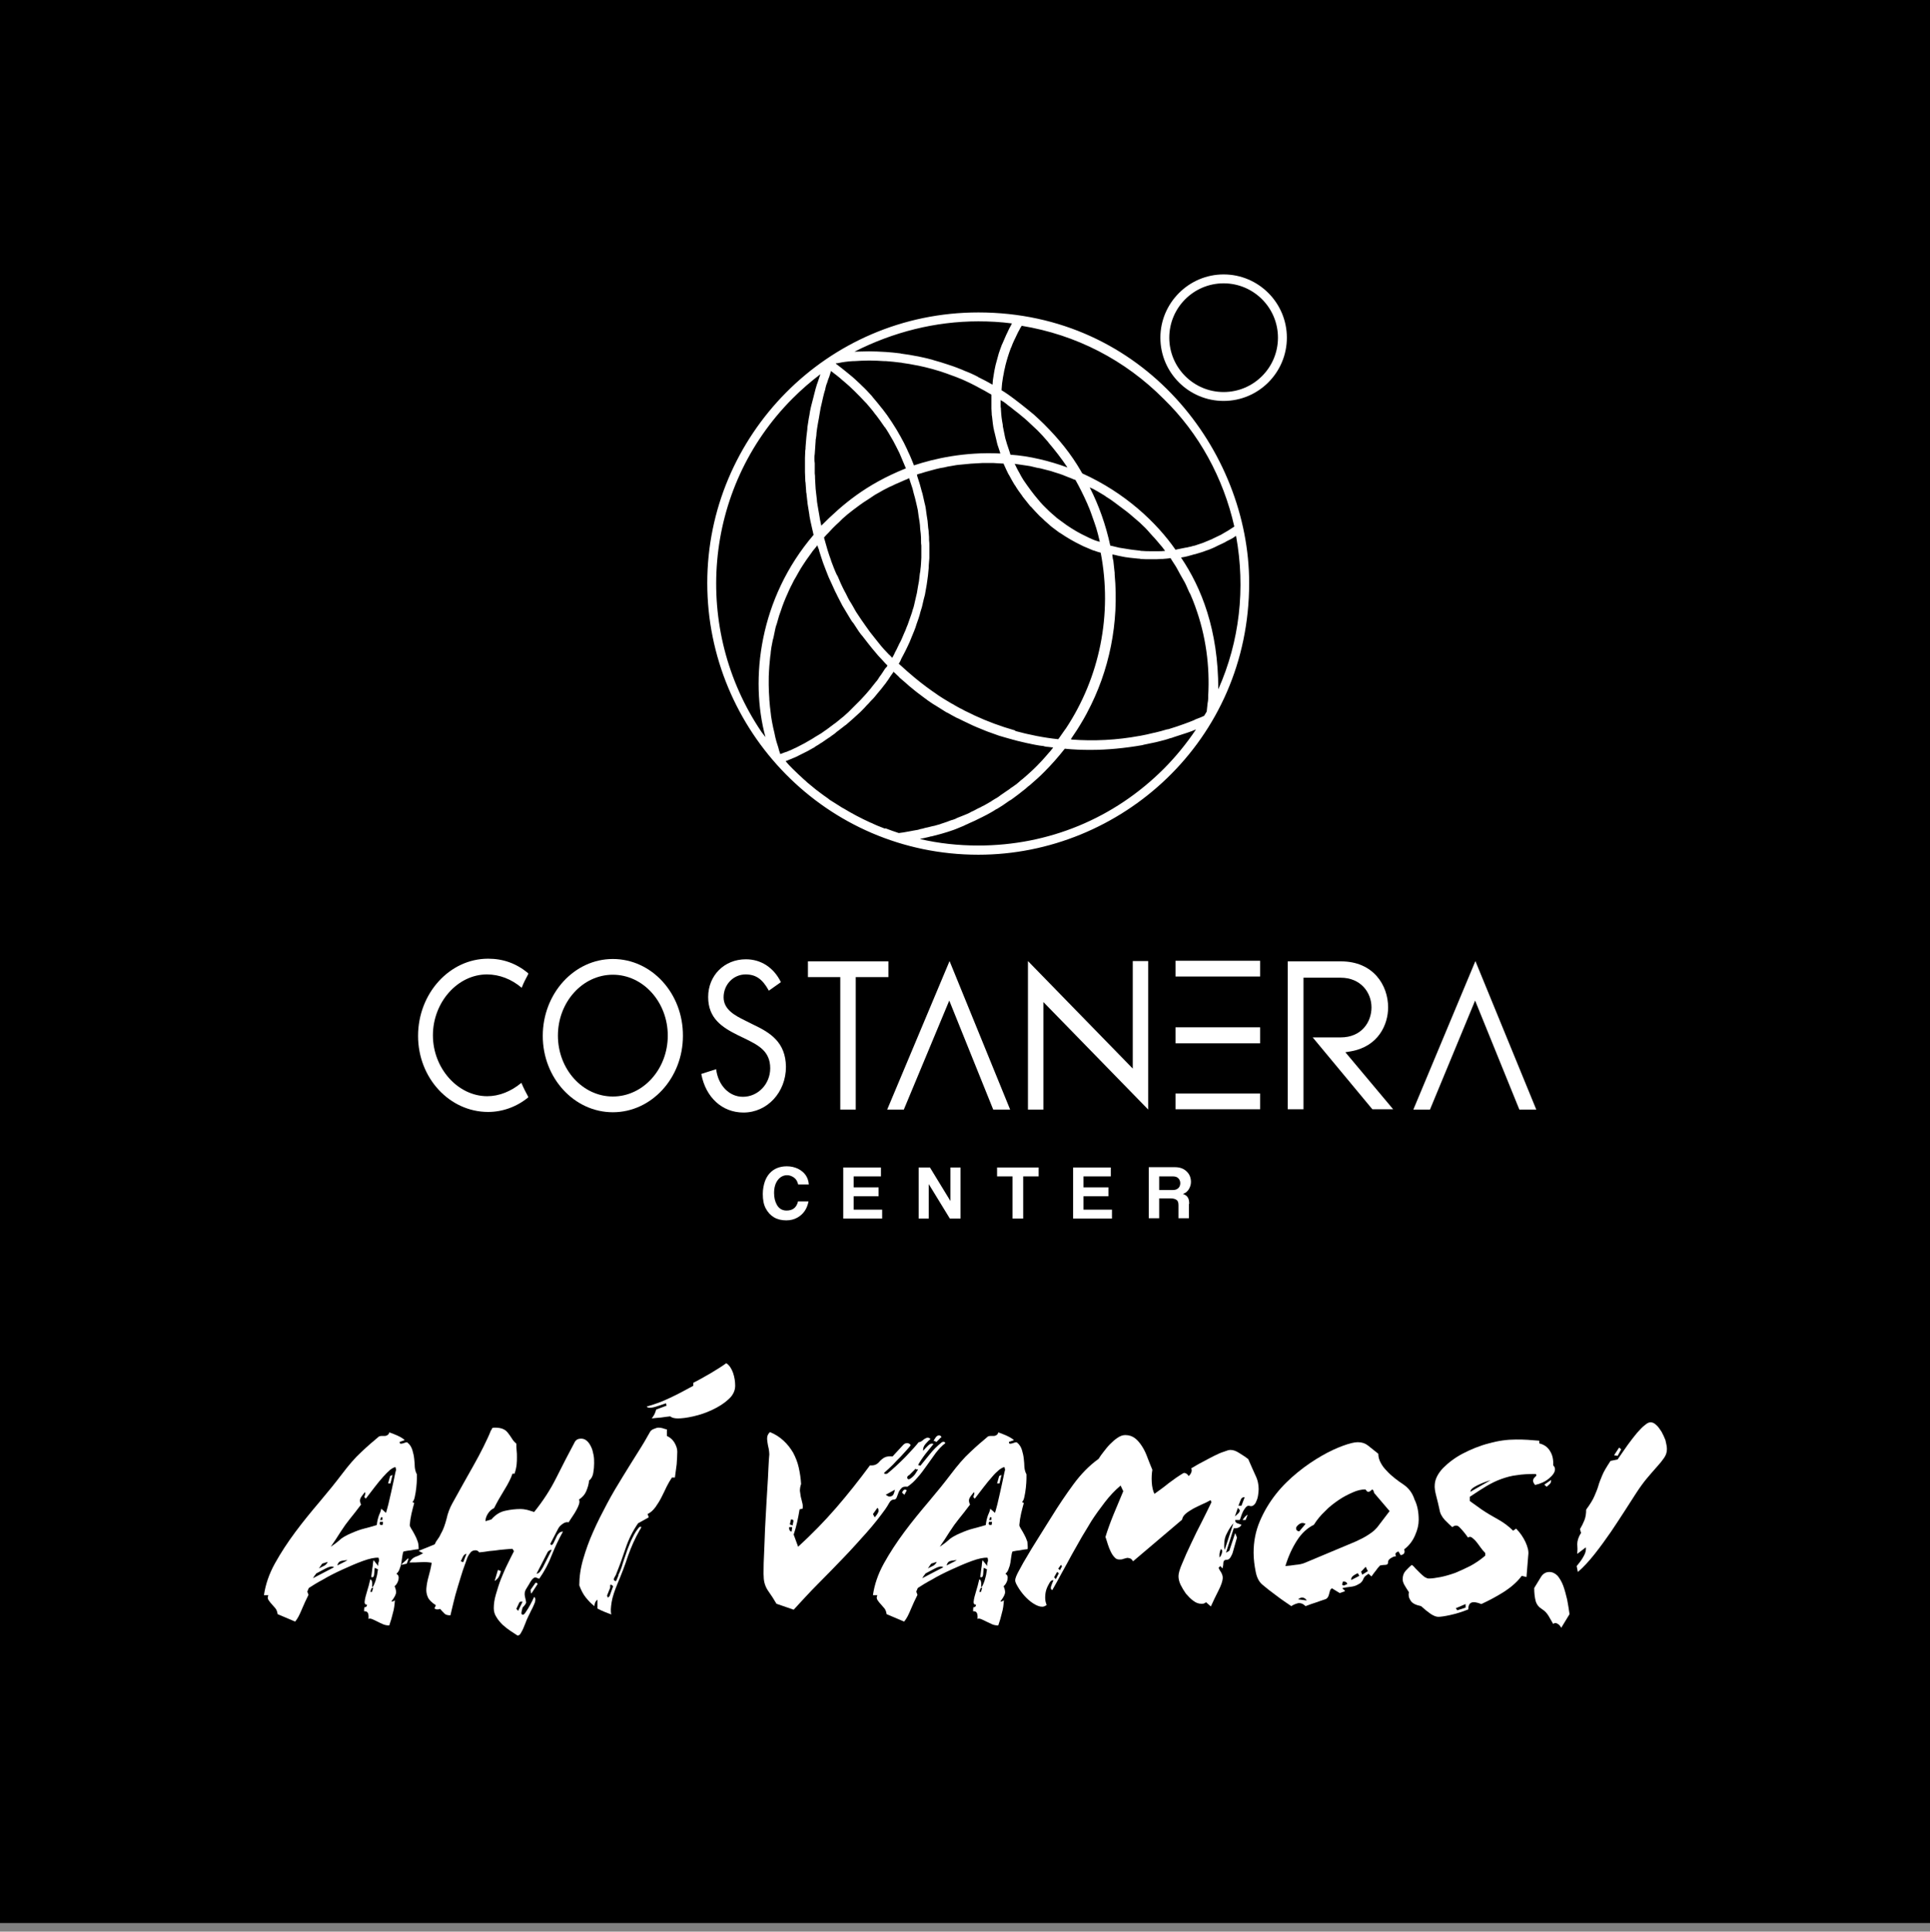 <?xml version="1.0" encoding="utf-8"?>
<!-- Generator: Adobe Illustrator 22.1.0, SVG Export Plug-In . SVG Version: 6.00 Build 0)  -->
<svg version="1.1" id="Capa_1" xmlns="http://www.w3.org/2000/svg" xmlns:xlink="http://www.w3.org/1999/xlink" x="0px" y="0px"
	 viewBox="0 0 650 650.4" style="enable-background:new 0 0 650 650.4;" xml:space="preserve">
<rect x="0" y="0" width="650" height="650.4" fill="#808080" stroke="none"/>
<style type="text/css">
	.st0{fill:#323C40;}
	.st1{fill:#FFFFFF;}
	.st2{fill:#0E81C5;}
	.st3{fill:#21A0DB;}
	.st4{fill:#1EBCEF;}
	.st5{fill:#22AAE2;}
	.st6{fill:#006FB2;}
	.st7{fill:#005C9E;}
	.st8{fill:#0E8ECE;}
	.st9{fill:#E6007E;}
	.st10{fill:#007AC0;}
</style>
<g>
	<rect x="0" y="-2.5" width="650" height="650"/>
	<path class="st1" d="M400.5,405.4c0-0.9-0.1-1.6-0.4-2.1c-0.3-0.6-0.9-1-1.7-1.3c0.9-0.3,1.5-0.8,2-1.6c0.4-0.7,0.7-1.5,0.7-2.4
		c0-1.3-0.4-2.5-1.3-3.4c-1-1.1-2.4-1.6-4.1-1.6h-8.8v17.2h3.5v-6.7h3.8c0.9,0,1.6,0.2,2,0.5c0.5,0.3,0.7,0.9,0.7,1.8v4.4h3.5V405.4
		z M396.9,396.8c0.4,0.4,0.6,1,0.6,1.6c0,0.6-0.2,1.2-0.6,1.6c-0.5,0.5-1.1,0.7-2,0.7h-4.5v-4.6h4.6
		C395.8,396.1,396.5,396.3,396.9,396.8 M374.5,407.3h-9.6v-4.5h8.4v-3h-8.4v-3.7h9.2v-3h-12.7v17.2h13.1V407.3z M349.8,393.1h-14v3
		h5.2v14.2h3.6v-14.2h5.2V393.1z M323.5,393.1h-3.4v11.3l-6.9-11.3h-3.8v17.2h3.4v-11.6l7.1,11.6h3.6V393.1z M297.1,407.3h-9.6v-4.5
		h8.4v-3h-8.4v-3.7h9.2v-3H284v17.2h13.1V407.3z M268.8,404.4c-0.5,2.2-1.8,3.2-3.9,3.2c-1.5,0-2.6-0.7-3.3-2
		c-0.6-1.1-0.9-2.4-0.9-3.9c0-1.8,0.4-3.2,1.2-4.3c0.8-1.1,1.9-1.7,3.2-1.7c0.8,0,1.6,0.3,2.3,0.8c0.7,0.5,1.2,1.3,1.4,2.3h3.6
		c-0.2-2.5-1.5-4.2-3.7-5.3c-1.1-0.5-2.3-0.8-3.7-0.8c-1.2,0-2.3,0.2-3.3,0.6c-1.9,0.8-3.3,2.3-4.1,4.5c-0.4,1.2-0.7,2.6-0.7,4.2
		c0,2,0.3,3.6,1,4.9c0.7,1.3,1.6,2.3,2.8,3c1.2,0.7,2.6,1,4.1,1c1.4,0,2.6-0.3,3.7-0.9c2-1.1,3.3-2.9,3.8-5.5H268.8z"/>
	<path class="st1" d="M164.4,374.4c4.8,0,9.6-1.7,13.5-4.9l0,0v-0.2c-0.8-1.5-1.6-3-2.3-4.7c-3.5,2.9-7.5,4.5-11.5,4.5
		c-9.9,0-18.3-9.4-18.3-20.5c0-11.1,8.3-20.5,18.2-20.5c4.2,0,8.3,1.6,11.7,4.5c0.6-1.6,1.4-3.1,2.2-4.6l0-0.3
		c-4-3.3-8.4-4.9-13.5-4.9c-13,0-23.6,11.7-23.6,26C140.8,363,151.4,374.4,164.4,374.4"/>
	<path class="st1" d="M206.4,369.2c-10.2,0-18.5-9.2-18.5-20.5c0-11.3,8.3-20.5,18.5-20.5c10.2,0,18.5,9.2,18.5,20.5
		C224.9,360,216.6,369.2,206.4,369.2 M206.4,322.9c-13,0-23.6,11.6-23.6,25.9c0,14.2,10.6,25.7,23.6,25.7c13,0,23.6-11.5,23.6-25.7
		C230.1,334.5,219.5,322.9,206.4,322.9"/>
	<path class="st1" d="M253.7,345l-3-1.5c-3-1.5-7-3.5-7-7.7c0-4.3,3.3-7.7,7.4-7.7c3.5,0,5.7,1.6,7.8,5.4l0,0.1l4.1-2.9l0,0
		c-2.4-4.9-6.7-7.7-11.8-7.7c-7.3,0-12.7,5.5-12.7,12.7c0,7.2,4.7,10.2,9.9,12.8l2.9,1.4c4.2,2.1,8.1,4.1,8.1,9.8
		c0,5.3-4.1,9.6-9.2,9.6c-4.6,0-8.3-3.8-9-9.2l0-0.1l-5,1.6l0,0.1c1.5,7.8,7,12.9,14.2,12.9c8,0,14.3-6.8,14.3-15.4
		C264.6,350.9,259.4,347.7,253.7,345"/>
	<polygon class="st1" points="299.2,323.7 272.1,323.7 272.1,329 283,329 283,373.6 288.2,373.6 288.2,329 299.2,329 	"/>
	<polygon class="st1" points="386.7,323.6 381.5,323.6 381.5,359.8 346.2,323.6 346.2,373.6 351.4,373.6 351.4,337.4 386.7,373.6 	
		"/>
	<polygon class="st1" points="334.5,373.6 340.2,373.6 319.8,323.6 298.8,373.6 304.4,373.6 319.7,336.9 	"/>
	<polygon class="st1" points="511.7,373.6 517.4,373.6 496.9,323.6 476,373.6 481.6,373.6 496.8,336.9 	"/>
	<rect x="395.9" y="368.2" class="st1" width="28.5" height="5.3"/>
	<rect x="395.9" y="323.5" class="st1" width="28.5" height="5.3"/>
	<rect x="395.9" y="345.9" class="st1" width="28.5" height="5.4"/>
	<g>
		<path class="st1" d="M469.2,373.5l-16.1-19.2l1.8-0.3c9.3-1.6,12.6-9,12.6-14.8c0-7.5-5-15.5-15.9-15.5h-17.9v49.8h5.3v-44.3h12.5
			c6.8,0,10.4,5,10.4,10c0,4.9-3.3,10.1-10.4,10.1h-7.7l-1.7,0l20.1,24.2H469.2z"/>
		<path class="st1" d="M131.5,499.5h-0.8l0.7-2.5l0.8-0.4L131.5,499.5z M128.8,510.9l-0.4-0.1l-0.4,1h0.8L128.8,510.9z M128,512.4
			c-0.2,0.6-0.2,0.9,0.1,1c0.2,0.1,0.5,0.1,0.8,0l0.1-1H128z M125.1,534.8l-0.4,1.2h0.6l0.4-1.5L125.1,534.8z M113.6,527.1
			c0.4-0.2,1-0.5,1.6-0.8c0.6-0.3,1.2-0.6,1.7-0.9v-0.1c-1.1,0.1-1.8,0.2-2.3,0.4C114.1,525.9,113.8,526.4,113.6,527.1 M133.2,494
			c-0.4,0-1,0.3-1.8,0.9c-0.7,0.6-1.5,1.4-2.4,2.4c-0.9,1-1.8,2.1-2.8,3.4c-1,1.3-2,2.6-3,3.9l-0.5-0.5c0.1-0.4,0.2-0.7,0.3-1
			c0.1-0.3,0-0.5-0.1-0.7c-0.7,0.9-1.3,1.6-1.5,2.1c-0.3,0.6-0.2,1.3,0.2,2.1c-1.4,1.9-2.7,3.5-3.9,5c-0.9,1.1-1.9,2.5-3,4.2
			c-1.1,1.8-2.2,3.4-3.3,5c0.9-0.6,1.9-1.3,2.8-2.1c0.9-0.9,2.3-1.7,4.2-2.5c1.6-0.7,3-1.2,4.2-1.5c1.2-0.3,2.7-0.7,4.3-1.2
			c0.1-1.2,0.4-2.3,0.7-3.2c0.4-0.9,0.7-1.6,0.8-2.3l1.6,1.4c0.2-0.7,0.5-1.7,0.8-2.9c0.3-1.2,0.6-2.5,0.9-3.9
			c0.3-1.4,0.6-2.8,0.9-4.1c0.3-1.4,0.5-2.6,0.8-3.6L133.2,494z M107.4,528.1c0.2-0.1,0.7-0.4,1.4-0.7c0.8-0.3,1.3-0.9,1.6-1.5
			c-0.4,0.1-0.7,0.2-1,0.3c-0.3,0.1-0.6,0.2-0.9,0.3L107.4,528.1z M112.5,527.7c-0.3-0.2-0.7-0.3-1.2-0.2c-0.5,0.1-1,0.3-1.6,0.6
			c-0.6,0.3-1.1,0.6-1.7,0.9c-0.6,0.3-1.1,0.6-1.5,0.8c-0.2,0.3-0.4,0.6-0.6,0.8c-0.1,0.2-0.3,0.5-0.5,0.8L112.5,527.7z M141,521.6
			c-0.9,0.1-1.7,0.2-2.6,0.4c-0.8,0.1-1.7,0.2-2.5,0.4c-0.2,0.4-0.3,0.9-0.4,1.6c-0.1,0.7-0.2,1.4-0.3,2.1c-0.1,0.7-0.3,1.4-0.6,2.1
			c-0.2,0.7-0.6,1.3-1.1,1.7c0.7,0.4,0.9,1,0.7,2c-0.2,0.9-0.7,1.7-1.3,2.2c0.3,0.7,0.5,1.4,0.5,2c0,0.7-0.5,1.7-1.5,3
			c-0.1,0.2,0.1,0.2,0.4,0.1c0.3-0.1,0.5-0.2,0.7-0.4c-0.1,1.6-0.3,3.1-0.7,4.4c-0.3,1.3-0.7,2.7-1.2,4.1c-0.7,0-1.4-0.1-2.1-0.4
			c-0.7-0.3-1.3-0.6-1.9-0.9c-0.6-0.3-1.2-0.6-1.7-0.8c-0.5-0.2-0.9-0.3-1.3-0.1c0.1-0.9,0-1.6-0.2-2c-0.2-0.4-0.6-0.6-1.3-0.6
			l0.1-1.3c0.6,0,0.9-0.3,0.9-0.9c-0.6,0-0.8-0.3-0.8-0.9c0.1-1.1,0.4-2.2,0.8-3.5c0.4-1.3,0.8-2.7,1.1-4.1c0.3,0,0.5,0.3,0.6,0.8
			c0.1,0.5,0.1,1.1,0,1.8c0.2,0,0.4-0.2,0.6-0.7c0.2-0.4,0.4-0.9,0.6-1.5c0.2-0.6,0.3-1.2,0.5-1.9c0.1-0.7,0.2-1.3,0.3-1.9l-1.1-0.5
			c-0.1,0.7-0.1,1.5-0.2,2.3c-0.1,0.8-0.4,1-1,0.8c0.1-0.3,0.1-0.7,0.2-1.3c0.1-0.5,0.1-1.1,0.2-1.6c0.1-0.6,0.2-1.1,0.2-1.6
			c0.1-0.5,0.1-0.9,0.2-1.2l1.6,2c-0.1-0.6,0-1,0.1-1.3c0.2-0.3,0.2-0.8,0-1.5c-1.3-0.1-3.1,0.3-5.3,1.1c-2.2,0.8-4.5,1.8-6.9,2.9
			c-2.4,1.1-4.6,2.2-6.6,3.4c-2.1,1.1-3.6,2.1-4.7,2.8l-0.5,1.2l0.4,1.1c-0.8,1.6-1.6,3.3-2.3,5c-0.7,1.7-1.4,3.1-2.2,4l-5.9-2.5
			c-0.1-0.7-0.3-1.4-0.7-1.9c-0.4-0.5-0.9-1-1.3-1.5c-0.5-0.5-0.8-1-1.1-1.4c-0.3-0.5-0.3-1,0-1.6h-1.5c0.5-3.5,1.7-7.1,3.7-10.7
			c2-3.6,4.3-7.1,6.9-10.6c2.6-3.5,5.4-6.9,8.2-10.2c2.8-3.3,5.3-6.4,7.5-9.3c2.2-2.9,4.3-5.4,6.5-7.4c2.1-2,4.1-3.7,5.9-5.2
			c0.2-0.1,0.5-0.2,0.8-0.2c0.3,0,0.7,0,1.1,0c0.4,0,0.7-0.1,1-0.3c0.3-0.2,0.5-0.4,0.6-0.9c0.6,0.2,1.5,0.5,2.6,1
			c1.1,0.5,2,1,2.6,1.6l-1.7,0.6c0,0.4,0.1,0.6,0.3,0.6c0.2,0,0.5,0,0.8-0.1c0.3-0.1,0.6-0.2,0.9-0.3c0.3-0.1,0.5-0.1,0.6,0
			c0.9,0.7,1.4,1.6,1.7,2.6c0.3,1,0.5,1.9,0.6,2.9c0.1,1,0.2,1.9,0.2,2.8c0.1,0.9,0.3,1.7,0.7,2.4v1.5c0,0.9-0.1,1.9-0.2,3
			c-0.1,1.1-0.3,2.1-0.5,3.1c-0.2,1-0.5,1.5-0.8,1.7c0.1,0.1,0.2,0.2,0.3,0.2c0.1,0,0.2,0.1,0.3,0.2c-0.3,1.1-0.6,2.2-0.9,3.5
			c-0.3,1.3-0.5,2.6-0.6,3.9c0,0.3,0.2,0.7,0.5,1.2c0.3,0.5,0.7,1.1,1.1,1.9c0.4,0.7,0.8,1.6,1.1,2.5
			C140.9,519.6,141,520.6,141,521.6"/>
		<path class="st1" d="M185.8,521.9c-0.2-0.1-0.4,0-0.7,0.1c-0.2,0.1-0.4,0.3-0.6,0.5l-3.8,7.4c0.6-0.1,1-0.4,1.4-1
			c0.4-0.6,0.8-1.2,1.1-1.9L185.8,521.9z M179.2,536.2c-0.1,0.2-0.2,0.3-0.3,0.3c-0.1,0-0.1-0.1-0.1-0.2l-0.1-1l1.4-2
			c0.2-0.4,0.5-0.5,0.7-0.3l0.3,0.3L179.2,536.2z M176,539.3c-0.1,0-0.3,0-0.6,0c-0.3,0-0.5,0.2-0.6,0.5l-0.9,1.9l0.6,0.7L176,539.3
			z M167.7,528.6l1,0.4c-0.3,1.2-0.7,2.1-1.2,2.6c-0.5,0.5-0.8,0.7-0.9,0.7L167.7,528.6z M157.1,523.2c-0.4,0-0.8,0.3-1.1,0.8
			c-0.3,0.5-0.5,1.1-0.8,1.7l0.8,0.3L157.1,523.2z M175.6,543.3c0.3,0.7,0.9,0.5,1.6-0.7c0.8-1.1,1.7-2.8,2.7-4.9
			c0.3,0.2,0.4,0.5,0.4,0.9c0,0.4-0.1,0.9-0.3,1.3c-0.2,0.5-0.4,1-0.7,1.6c-0.3,0.6-0.6,1.1-0.8,1.6c-0.4,0.7-0.7,1.5-1.1,2.3
			c-0.3,0.9-0.7,1.7-1,2.5c-0.3,0.8-0.7,1.5-1,2c-0.3,0.6-0.7,0.8-1.1,0.8c-0.6-0.4-1.4-0.9-2.3-1.5c-0.9-0.6-1.8-1.3-2.7-2.1
			c-0.8-0.8-1.6-1.7-2.1-2.6c-0.6-0.9-0.9-1.9-0.9-3c0-1.4,0.2-2.9,0.7-4.6c0.5-1.7,1-3.4,1.7-5.2c0.7-1.7,1.4-3.4,2.2-5
			c0.8-1.6,1.5-3.1,2.2-4.4l-0.5-0.8c-0.6,0-1.4,0.1-2.6,0.2c-1.1,0.1-2.3,0.2-3.5,0.4c-1.2,0.1-2.3,0.2-3.3,0.4
			c-1,0.1-1.6,0.2-1.8,0.2c-0.3-0.4-0.7-0.7-1.2-0.7c-0.7,0-1.3,0.2-1.7,0.7c-0.4,0.5-0.8,1.1-1.1,1.8c-0.4,1.1-0.9,2.5-1.5,4.2
			c-0.6,1.8-1.1,3.6-1.7,5.5c-0.6,1.9-1.1,3.8-1.5,5.5c-0.4,1.8-0.8,3.2-1,4.2c-1,0-1.7-0.2-2.1-0.7c-0.4-0.4-0.9-0.9-1.4-1.5
			c-0.3,0.2-0.6,0.2-0.9,0.2c-0.2,0-0.4,0-0.5-0.1c-0.2-0.1-0.3-0.1-0.5-0.2l0.5-1.1c-1.4-0.9-2.3-1.8-2.7-2.7
			c-0.4-0.9-0.6-1.9-0.5-3c0.1-1.1,0.3-2.4,0.7-3.8c0.4-1.4,0.8-3,1.1-4.8c-1.1-0.2-2.3-0.3-3.6-0.2c-1.4,0.1-2.7,0.1-3.9,0.1
			c0.5-0.9,1.2-1.6,2-1.9c0.9-0.3,1.7-0.7,2.6-1.2l-1.5-0.8l5.4-2.2c0.3-0.7,0.6-1.2,1-1.7c0.3-0.4,0.7-1,1-1.7
			c0.9-1.5,1.5-3.3,2-5.2c0.4-1.9,1.1-3.7,2-5.3c1.1-2,2.3-4.1,3.5-6.3c1.2-2.1,2.4-4.3,3.6-6.4c1.2-2.1,2.3-4.2,3.3-6.2
			c1-2,1.9-3.9,2.6-5.7c0.2-0.1,0.3-0.3,0.3-0.5c0-0.2,0.4-0.3,1-0.3c1.2,0,2.2,0.2,2.8,0.5c0.7,0.3,1.2,0.8,1.6,1.3
			c0.4,0.5,0.8,1.1,1.2,1.7c0.4,0.7,0.9,1.3,1.6,1.9c0,0.8,0,1.6,0.1,2.3c0.1,0.7,0.1,1.5,0.1,2.2c0,0.8,0,1.6-0.1,2.5
			c-0.1,0.9-0.3,1.9-0.7,3.1h-0.7c-0.5,1.5-1.4,3.3-2.7,5.4c-1.3,2.1-2.5,4.2-3.5,6.2c-0.9,0.4-1.6,1.1-2.1,1.9
			c-0.5,0.8-0.8,1.6-0.8,2.5l2-0.6c1.3-1.5,2.8-2.5,4.6-2.9c1.8-0.4,3.5-0.6,5.3-0.6c0.6,0,1.3,0.1,2.2,0.3c0.8,0.2,1.6,0.5,2.3,0.7
			c2.9-3.6,5.4-7.4,7.4-11.4c2-4,4.1-8.1,6.3-12.2c0.4-0.7,1.1-1.1,2.1-1.1c0.8,0,1.5,0.3,2,0.8c0.6,0.5,1,1.2,1.4,2
			c0.4,0.8,0.6,1.7,0.8,2.7c0.2,1,0.2,1.9,0.2,2.8c0,1.1-0.1,2.1-0.3,3.3c-0.2,1.1-0.7,2-1.4,2.5c-0.1,1.3-0.5,2.5-1,3.7
			c-0.5,1.1-1.3,2-2.4,2.7c0.2,0.4,0.2,1,0,1.6c-0.2,0.6-0.5,1.3-0.9,2c-0.4,0.7-0.8,1.4-1.3,2.1c-0.5,0.7-0.9,1.4-1.3,2
			c-0.6-0.2-1.3,0-2,0.5c-0.7,0.5-1.2,1-1.5,1.6c-0.3,0.6-0.7,1.3-1.2,2.3c-0.5,1-1,1.9-1.4,2.7c-0.1,0.2,0,0.3,0.2,0.5
			c0.3,0.1,0.5-0.1,0.8-0.6l1.1-2.3c0.2-0.5,0.6-0.9,0.9-1.2c0.4-0.3,0.8-0.4,1.2-0.4c-1.5,2.7-2.7,5.3-3.8,8
			c-1,2.7-2.4,5.3-4.2,7.9l-1-0.4c-0.2-0.1-0.5-0.1-0.8,0.1c-0.3,0.2-0.6,0.5-0.8,0.8c-0.2,0.3-0.5,0.7-0.8,1.3
			c-0.3,0.5-0.7,1.1-1.1,1.8c-0.4,0.7-0.5,1.5-0.3,2.4c0.2,0.9,0.4,1.6,0.4,2.1c-0.3,0.6-0.7,1.1-1.2,1.6
			C175.8,542.1,175.6,542.7,175.6,543.3 M137,526.5l-1.8,0.4c0-0.1,0.2-0.4,0.7-0.8c0.5-0.4,0.9-0.8,1.3-1.2
			c0.1-0.1,0.2-0.2,0.3-0.1c0.1,0,0.1,0.1,0,0.3L137,526.5z"/>
		<path class="st1" d="M247.6,466.6c0,1.7-0.8,3.3-2.3,4.6c-1.5,1.4-3.3,2.5-5.4,3.5c-2.1,1-4.2,1.7-6.4,2.2
			c-2.2,0.5-3.9,0.7-5.2,0.7c-1.1,0-2-0.2-2.6-0.7c-0.8,0.1-1.8,0.2-3.1,0.4c-1.3,0.1-2.3,0.2-3.1,0.3c0.4-0.6,0.8-1.1,1-1.6
			c0.2-0.5,0.4-1,0.5-1.4l3.5-1.3l-0.2-0.8c-0.7,0.2-1.6,0.6-2.7,0.9c-1.1,0.4-2,0.6-2.7,0.6c-0.6,0-0.9-0.1-1.1-0.4
			c2.6-0.7,5.3-1.7,8-3c2.8-1.3,5.3-2.7,7.7-4v-1c1.8-0.9,3.7-2,5.8-3.2c2-1.2,3.8-2.3,5.3-3.4c1.1,0.7,1.8,1.9,2.3,3.3
			C247.4,463.8,247.6,465.2,247.6,466.6 M206.5,534.1c-0.3-0.3-0.5-0.5-0.7-0.5c-0.2,0-0.2,0-0.3,0.1c0,0.1,0,0.3,0,0.5v0.4l-1,2.5
			c-0.1,0.1,0,0.3,0.1,0.6c0.1,0.3,0.3,0.2,0.7-0.3L206.5,534.1z M228.1,488.8c0,1.2-0.1,2.6-0.2,4.2c-0.2,1.6-0.4,3-0.6,4.5h-1
			c-0.6,0.9-1.2,1.9-1.8,3.1c-0.6,1.2-1.1,2.4-1.7,3.5c-0.6,1.2-1.3,2.3-2,3.3c-0.8,1.1-1.7,1.9-2.7,2.4l0.4,1.1l-3.6,2
			c-1.8,2.6-3.2,5.4-4.2,8.4c-1,3-2,5.8-3.1,8.5c-0.1,0.4-0.4,0.9-0.7,1.4c-0.3,0.6-0.2,1,0.4,1.2c0.1,0,0.2-0.1,0.3-0.3
			c0.1-0.2,0.2-0.4,0.3-0.7c0.1-0.2,0.2-0.5,0.3-0.7c0.1-0.2,0.1-0.4,0.1-0.5c0.6-1.2,1.1-2.5,1.5-4c0.5-1.5,1-2.9,1.5-4.4
			c0.6-1.5,1.1-2.9,1.8-4.2c0.6-1.3,1.4-2.5,2.2-3.4c0.3-0.1,0.5-0.2,0.6-0.1c0.1,0.1,0.1,0.2,0,0.3c-0.1,0.1-0.1,0.3-0.2,0.4
			c-0.1,0.2-0.2,0.3-0.2,0.3c-1.6,2.8-2.9,5.7-4,8.8c-1,3.1-2.2,6.2-3.6,9.5c-0.9,2.2-1.6,4.2-1.9,6c-0.3,1.9-0.4,3.3-0.1,4.2
			c-1.7-0.6-3.2-1.2-4.7-2v-3c-0.6,0.5-1,1.2-1,2.2c-1.1-0.8-2-1.8-2.9-2.9c-0.9-1.1-1.6-2.5-2.2-4.1c0-2.8,0.4-5.7,1.3-8.8
			c0.9-3.1,2-6.2,3.4-9.3c1.4-3.2,3-6.3,4.7-9.5c1.7-3.2,3.5-6.2,5.3-9.1c1.8-2.9,3.5-5.7,5.1-8.2s3-4.9,4.1-6.9
			c0.3-0.4,0.7-0.7,1.3-0.9c0.5-0.2,1-0.4,1.5-0.4c0.5,0,1,0.1,1.4,0.2c0.5,0.2,0.9,0.3,1.4,0.4v2.2c0.9,0.4,1.7,1,2.4,2
			C227.8,486.8,228.1,487.8,228.1,488.8"/>
		<path class="st1" d="M314.4,485.2c0.2-0.4,0.5-0.9,0.8-1.3c0.3-0.4,0.7-0.6,1.1-0.6c0.3,0,0.6,0.2,0.8,0.6
			c-0.2,0.1-0.5,0.3-0.7,0.6c-0.2,0.2-0.6,0.6-1.1,1.1C315.2,485.3,314.9,485.2,314.4,485.2 M309.2,494.7c-0.3,0.1-0.5,0.1-0.7,0
			c-0.1-0.2-0.2-0.2-0.3,0l-2,2c-0.3,0.1-0.5,0.3-0.6,0.5c-0.1,0.2-0.1,0.4,0,0.6c0.1,0.2,0.2,0.2,0.4,0.3c0.2,0,0.4-0.1,0.7-0.3
			c0.7-0.5,1.2-1,1.6-1.6C308.8,495.4,309.1,495,309.2,494.7 M304.6,503.3l-0.8-0.7c0.4-1,0.9-1.3,1.6-0.8L304.6,503.3z
			 M298.3,503.3c0.3,0.2,0.6,0.4,0.8,0.5c0.2,0.1,0.5,0.1,0.7,0.1c0.5-0.1,0.9-0.3,1.1-0.7c0.2-0.4,0.4-1,0.5-1.6L298.3,503.3z
			 M294,509.8l0.6,1.1c0.8-0.9,1.2-1.6,1.3-2.1c0-0.5-0.1-0.9-0.4-1.1L294,509.8z M267,513.6c0-0.4,0.1-0.9,0.2-1.3
			c0.1-0.5-0.2-0.7-0.8-0.7l-0.4,1.7L267,513.6z M265.8,514.2c-0.1,0.4,0,0.7,0.1,1c0.2,0.3,0.4,0.5,0.7,0.5l0.2-1.5H265.8z
			 M310,493.5c0.9-1.1,1.9-2.3,3.1-3.8c1.2-1.5,2.5-2.8,4-4c0.3-0.2,0.6-0.3,0.8-0.2c0.2,0,0.4,0.2,0.5,0.4
			c-1.2,0.9-2.3,2.1-3.3,3.4c-1,1.4-2,2.8-3,4.2c-1,1.4-2,2.8-3.1,4c-1.1,1.3-2.2,2.3-3.4,3.1c-0.9-0.1-1.6,0-2,0.5
			c-0.4,0.4-0.8,0.9-1,1.5c-0.2,0.6-0.4,1.1-0.6,1.6c-0.2,0.5-0.5,0.7-0.9,0.7c-0.7,0-1.2,0.4-1.6,1.1c-0.4,0.7-0.8,1.4-1.3,2.1
			c-1.8,2.5-3.9,5.2-6.4,8c-2.5,2.8-5.1,5.7-7.9,8.6c-2.8,2.9-5.6,5.8-8.5,8.7c-2.9,2.9-5.5,5.8-8.1,8.6l-5.8-2
			c-0.8-1.4-1.7-2.8-2.7-4.2c-1-1.4-1.6-3.1-1.6-5c-0.1-0.9,0-2.4,0-4.5c0.1-2.1,0.2-4.6,0.3-7.3c0.1-2.8,0.2-5.7,0.4-8.7
			c0.2-3.1,0.3-6,0.5-8.7c0.2-2.8,0.3-5.2,0.4-7.3c0.1-2.1,0.2-3.7,0.3-4.6c0-0.6-0.1-1.2-0.2-1.9c-0.2-0.7-0.3-1.4-0.4-2
			c-0.1-0.7-0.2-1.3-0.1-2c0.1-0.6,0.4-1.1,0.9-1.6c1.8,0.7,3.3,1.7,4.6,2.9c1.3,1.2,2.3,2.5,3.2,4c0.8,1.5,1.5,3.2,1.9,5
			c0.4,1.8,0.7,3.7,0.8,5.6c-0.3,0.8-0.4,1.6-0.4,2.3c0.1,0.7,0.2,1.4,0.3,2c0.2,0.6,0.3,1.3,0.5,2c0.2,0.7,0.2,1.3,0.1,2l-1,0.2
			c-0.5,3-1.1,5.9-2,8.5l1.5,4.1c4.6-4.2,8.9-8.6,12.8-13.1c3.9-4.5,7.7-9.3,11.4-14.3c1,0.1,1.7-0.1,2.2-0.4
			c0.5-0.3,0.9-0.7,1.3-1.2c0.4-0.4,0.9-0.8,1.5-1.1c0.6-0.3,1.5-0.4,2.6-0.3l3.6-3.9c0.4-0.4,0.8-0.6,1.4-0.6
			c0.6,0.1,0.9,0.3,1.1,0.7c-0.2,0.4-0.7,0.9-1.3,1.6c-0.6,0.7-1.3,1.4-2.1,2.3c-0.8,0.8-1.7,1.7-2.6,2.7c-0.9,0.9-1.9,1.8-2.8,2.6
			c-0.2,0.2-0.2,0.3,0,0.4c0.2,0.1,0.5,0.1,0.9,0c0.9-0.7,1.9-1.6,3-2.6c1.1-1,2.2-2.1,3.2-3.1c1-1.1,1.9-2,2.7-2.9
			c0.8-0.9,1.4-1.6,1.7-2c0.3,0,0.6-0.1,0.9-0.3c0.3-0.2,0.6-0.4,0.9-0.7c0.3-0.2,0.7-0.4,1-0.5c0.3-0.1,0.7,0,1.2,0.4
			c-0.5,0.4-1.1,1-1.7,1.7c-0.6,0.7-0.9,1.5-0.8,2.3c0.5-0.6,1-1.1,1.6-1.7c0.6-0.6,1.1-0.8,1.6-0.7l0.3,0.1
			c-0.7,0.8-1.5,1.9-2.6,3.2c-1,1.3-1.9,2.6-2.6,3.9L310,493.5z"/>
		<path class="st1" d="M336.6,499.5h-0.8l0.7-2.5l0.8-0.4L336.6,499.5z M333.9,510.9l-0.4-0.1l-0.4,1h0.8L333.9,510.9z M333.1,512.4
			c-0.2,0.6-0.2,0.9,0.1,1c0.2,0.1,0.5,0.1,0.8,0l0.1-1H333.1z M330.2,534.8l-0.4,1.2h0.6l0.4-1.5L330.2,534.8z M318.8,527.1
			c0.4-0.2,1-0.5,1.6-0.8c0.6-0.3,1.2-0.6,1.7-0.9v-0.1c-1.1,0.1-1.8,0.2-2.3,0.4C319.3,525.9,319,526.4,318.8,527.1 M338.3,494
			c-0.4,0-1,0.3-1.8,0.9c-0.7,0.6-1.6,1.4-2.4,2.4c-0.9,1-1.8,2.1-2.8,3.4c-1,1.3-2,2.6-3,3.9l-0.5-0.5c0.1-0.4,0.2-0.7,0.3-1
			c0.1-0.3,0-0.5-0.1-0.7c-0.7,0.9-1.3,1.6-1.5,2.1c-0.3,0.6-0.2,1.3,0.2,2.1c-1.4,1.9-2.7,3.5-3.9,5c-0.9,1.1-1.9,2.5-3,4.2
			c-1.1,1.8-2.2,3.4-3.3,5c0.9-0.6,1.9-1.3,2.8-2.1c0.9-0.9,2.3-1.7,4.2-2.5c1.6-0.7,3-1.2,4.2-1.5c1.2-0.3,2.6-0.7,4.3-1.2
			c0.1-1.2,0.4-2.3,0.7-3.2c0.4-0.9,0.7-1.6,0.8-2.3l1.6,1.4c0.2-0.7,0.5-1.7,0.8-2.9c0.3-1.2,0.6-2.5,0.9-3.9
			c0.3-1.4,0.6-2.8,0.9-4.1s0.5-2.6,0.8-3.6L338.3,494z M312.5,528.1c0.2-0.1,0.7-0.4,1.4-0.7c0.8-0.3,1.3-0.9,1.6-1.5
			c-0.4,0.1-0.7,0.2-1,0.3c-0.3,0.1-0.6,0.2-0.9,0.3L312.5,528.1z M317.7,527.7c-0.3-0.2-0.7-0.3-1.2-0.2c-0.5,0.1-1,0.3-1.6,0.6
			c-0.6,0.3-1.1,0.6-1.7,0.9c-0.6,0.3-1.1,0.6-1.5,0.8c-0.2,0.3-0.4,0.6-0.6,0.8c-0.1,0.2-0.3,0.5-0.5,0.8L317.7,527.7z
			 M346.1,521.6c-0.9,0.1-1.7,0.2-2.6,0.4c-0.8,0.1-1.7,0.2-2.5,0.4c-0.2,0.4-0.3,0.9-0.4,1.6c-0.1,0.7-0.2,1.4-0.3,2.1
			c-0.1,0.7-0.3,1.4-0.6,2.1c-0.2,0.7-0.6,1.3-1.1,1.7c0.7,0.4,0.9,1,0.7,2c-0.2,0.9-0.7,1.7-1.3,2.2c0.3,0.7,0.5,1.4,0.5,2
			c0,0.7-0.5,1.7-1.5,3c-0.1,0.2,0.1,0.2,0.4,0.1c0.3-0.1,0.5-0.2,0.7-0.4c-0.1,1.6-0.3,3.1-0.7,4.4c-0.3,1.3-0.7,2.7-1.2,4.1
			c-0.7,0-1.4-0.1-2.1-0.4c-0.6-0.3-1.3-0.6-1.9-0.9c-0.6-0.3-1.2-0.6-1.7-0.8c-0.5-0.2-0.9-0.3-1.3-0.1c0.1-0.9,0-1.6-0.2-2
			c-0.2-0.4-0.6-0.6-1.3-0.6l0.1-1.3c0.6,0,0.9-0.3,0.9-0.9c-0.6,0-0.8-0.3-0.8-0.9c0.1-1.1,0.4-2.2,0.8-3.5
			c0.4-1.3,0.8-2.7,1.1-4.1c0.3,0,0.5,0.3,0.6,0.8c0.1,0.5,0.1,1.1,0,1.8c0.2,0,0.4-0.2,0.6-0.7c0.2-0.4,0.4-0.9,0.6-1.5
			c0.2-0.6,0.3-1.2,0.5-1.9c0.1-0.7,0.2-1.3,0.3-1.9l-1.1-0.5c-0.1,0.7-0.1,1.5-0.2,2.3c-0.1,0.8-0.4,1-1,0.8
			c0.1-0.3,0.1-0.7,0.2-1.3c0.1-0.5,0.1-1.1,0.2-1.6c0.1-0.6,0.2-1.1,0.2-1.6c0.1-0.5,0.1-0.9,0.2-1.2l1.6,2c-0.1-0.6,0-1,0.1-1.3
			c0.2-0.3,0.2-0.8,0-1.5c-1.3-0.1-3.1,0.3-5.3,1.1c-2.2,0.8-4.5,1.8-6.9,2.9c-2.4,1.1-4.6,2.2-6.6,3.4c-2.1,1.1-3.6,2.1-4.7,2.8
			l-0.5,1.2l0.4,1.1c-0.8,1.6-1.6,3.3-2.3,5c-0.7,1.7-1.4,3.1-2.2,4l-5.9-2.5c-0.1-0.7-0.3-1.4-0.7-1.9c-0.4-0.5-0.9-1-1.3-1.5
			c-0.5-0.5-0.8-1-1.1-1.4c-0.3-0.5-0.3-1,0-1.6h-1.5c0.5-3.5,1.7-7.1,3.7-10.7c2-3.6,4.3-7.1,6.9-10.6c2.6-3.5,5.4-6.9,8.2-10.2
			c2.8-3.3,5.3-6.4,7.5-9.3c2.2-2.9,4.3-5.4,6.5-7.4c2.1-2,4.1-3.7,5.9-5.2c0.2-0.1,0.4-0.2,0.8-0.2c0.3,0,0.7,0,1.1,0
			c0.4,0,0.7-0.1,1-0.3c0.3-0.2,0.5-0.4,0.6-0.9c0.6,0.2,1.5,0.5,2.6,1c1.1,0.5,2,1,2.7,1.6l-1.7,0.6c0,0.4,0.1,0.6,0.3,0.6
			c0.2,0,0.5,0,0.8-0.1c0.3-0.1,0.6-0.2,0.9-0.3c0.3-0.1,0.5-0.1,0.7,0c0.9,0.7,1.4,1.6,1.7,2.6c0.3,1,0.5,1.9,0.6,2.9
			c0.1,1,0.2,1.9,0.2,2.8c0.1,0.9,0.3,1.7,0.7,2.4v1.5c0,0.9-0.1,1.9-0.2,3c-0.1,1.1-0.3,2.1-0.5,3.1c-0.2,1-0.5,1.5-0.8,1.7
			c0.1,0.1,0.2,0.2,0.3,0.2c0.1,0,0.2,0.1,0.3,0.2c-0.3,1.1-0.6,2.2-0.9,3.5c-0.3,1.3-0.5,2.6-0.6,3.9c0,0.3,0.2,0.7,0.5,1.2
			c0.3,0.5,0.7,1.1,1.1,1.9c0.4,0.7,0.8,1.6,1.1,2.5C346,519.6,346.2,520.6,346.1,521.6"/>
		<path class="st1" d="M419.5,511.8h-1c0.2-0.4,0.5-0.7,0.8-1.1c0.4-0.4,0.7-0.6,0.9-0.7L419.5,511.8z M418.1,507l1.1-2.9
			c-0.7,0-1.1,0.3-1.3,0.8c-0.2,0.5-0.5,1.2-0.8,2.1H418.1z M416.9,507.7l-1,2.9c0.5-0.4,0.9-0.8,1.3-1.2c0.3-0.4,0.4-0.7,0.3-1
			L416.9,507.7z M415.4,512.9L415.4,512.9c-0.8,0.9-1.5,2-2.1,3.2c-0.7,1.2-1,2.5-1,4c0,0.3,0,0.6,0,0.8c0,0.2,0.1,0.5,0.1,0.8h0.1
			L415.4,512.9z M411.2,521.6c-0.1,0.1-0.2,0.3-0.3,0.7c-0.1,0.3-0.1,0.6-0.2,0.9c0,0.2,0,0.5,0,0.7c0,0.2,0,0.3,0,0.5
			c0.4-0.3,0.6-0.8,0.8-1.4C411.8,522.2,411.6,521.8,411.2,521.6 M356.4,528.2l0.6,0.5c0.2-0.5,0.4-0.9,0.6-1.1
			c0.1-0.2,0-0.4-0.3-0.7L356.4,528.2z M356,529.3l-1,1.8l0.6,0.6l1-2L356,529.3z M423.9,501.4c0,0.7-0.1,1.4-0.2,2.1
			c-0.1,0.7-0.3,1.4-0.6,2c-0.2,0.6-0.5,1-0.9,1.3c-0.3,0.3-0.7,0.4-1.2,0.3c-0.5-0.2-0.9-0.1-1.3,0.3c-0.4,0.4-0.7,0.9-1,1.4
			c-0.3,0.6-0.5,1.1-0.7,1.7c-0.2,0.6-0.3,1-0.5,1.3h-1.5c0,0.6,0.2,0.9,0.7,1.1c0.5,0.2,1,0.3,1.4,0.5c-0.2,0.5-0.6,0.8-1.1,1
			c-0.5,0.2-1,0.2-1.5,0.2l-2.6,8.2l1.1-0.6l2-6l0.6,1.5l-1.3,4.6c-0.2,0.9-0.6,1.6-0.9,2.1c-0.4,0.6-0.8,0.8-1.3,0.8
			c-0.7,0-1,0.3-1.1,1c0,0.7-0.1,1.3-0.3,1.9l-0.7-0.8l-0.6,0.6c0.2,0.5,0.5,1,0.9,1.6c0.3,0.6,0.5,1.1,0.5,1.7
			c0,1.1-0.5,2.5-1.4,4.3c-0.9,1.8-1.8,3.6-2.6,5.4l-1.6-1.4c-0.1,0.1-0.4,0.2-0.7,0.4c-0.2,0.1-0.5,0.1-0.9,0.1
			c-0.9,0-1.8-0.3-2.7-1c-0.9-0.6-1.7-1.5-2.5-2.4c-0.7-1-1.3-2-1.8-3c-0.5-1.1-0.7-2-0.7-2.9c0-0.9,0.4-2.4,1.3-4.4
			c0.8-2,1.8-4.2,3-6.7c1.1-2.4,2.3-4.8,3.6-7.3c1.2-2.4,2.3-4.6,3.2-6.5l-0.3-0.7c-0.7,0.4-1.6,0.9-2.6,1.3c-1.1,0.5-2.1,1-3.1,1.5
			c-1,0.6-1.9,1.1-2.7,1.8c-0.7,0.6-1.1,1.3-1.2,2l-16.5,14c-0.4-0.6-0.7-0.9-1.1-1c-0.4-0.1-0.7-0.2-1.1-0.1
			c-0.3,0.1-0.7,0.2-1.1,0.3c-0.4,0.2-0.9,0.2-1.3,0.2c-0.6,0-1.2-0.2-1.6-0.7c-0.5-0.5-0.9-1.1-1.3-1.9c-0.4-0.8-0.7-1.6-1-2.5
			c-0.3-0.9-0.5-1.7-0.8-2.5c0.7-2.3,1.6-4.8,2.7-7.5c1.1-2.7,2.2-5.3,3.3-7.9l-0.9-1.9c-1.9,1.6-3.6,3.4-5.3,5.6
			c-1.7,2.2-3.2,4.3-4.5,6.3c-1,1.6-2,3.4-3.2,5.3c-1.1,1.9-2.2,3.9-3.4,6c-1.1,2.1-2.3,4.2-3.4,6.2c-1.1,2.1-2.2,4-3.2,5.8
			c-0.5-0.2-0.6-0.6-0.4-1.3c0.2-0.7,0.5-1.3,0.8-2c-0.5-0.1-0.9,0.1-1.3,0.8c-0.4,0.7-0.8,1.4-1.1,2.3c-0.3,0.9-0.4,1.9-0.4,2.8
			c0,0.9,0.2,1.7,0.5,2.4c-0.5,0.4-1,0.6-1.5,0.6c-0.9,0-1.9-0.4-3-1.1c-1.1-0.7-2.1-1.6-3-2.6c-0.9-1-1.6-2-2.2-3
			c-0.6-1-0.9-1.7-0.9-2.2c0-0.6,0.4-1.7,1.3-3.3c0.9-1.7,1.9-3.5,3.2-5.6c1.2-2.1,2.6-4.2,4-6.5c1.4-2.2,2.6-4.2,3.7-5.9
			c2.4-3.9,4.9-7.6,7.4-11c2.5-3.4,5.3-6.3,8.5-8.6c0.4-0.7,1-1.5,1.7-2.4c0.7-0.9,1.4-1.8,2.2-2.6c0.8-0.8,1.6-1.5,2.5-2.1
			c0.9-0.6,1.7-0.9,2.6-0.9c1.3,0,2.4,0.4,3.3,1.1c0.9,0.7,1.7,1.7,2.4,2.8c0.7,1.1,1.3,2.4,1.8,3.8c0.5,1.4,1.1,2.7,1.6,4
			c-0.2,1.2-0.3,2.6-0.2,4.2c0.1,1.6,0.4,2.9,0.9,3.9c1.5-1.1,3.1-2.2,4.8-3.6c1.7-1.3,3.3-2.4,4.8-3.3c0.3-0.2,0.6-0.2,1,0
			c0.4,0.2,0.7,0.5,0.9,0.9c0.4-0.3,0.7-0.7,0.9-1.2c0.2-0.5,0.2-0.9,0-1.4c1.2-0.7,2.5-1.5,3.9-2.2c1.3-0.7,2.6-1.4,3.8-2
			c1.2-0.6,2.3-1.1,3.3-1.4c1-0.4,1.7-0.6,2.2-0.6c0.9,0,1.8,0.3,2.9,1c1.1,0.7,2.1,1.3,3.1,2.1c0.8,1.9,1.6,3.6,2.3,5.2
			C423.6,498.3,423.9,499.8,423.9,501.4"/>
		<path class="st1" d="M460.7,529c-0.1-0.1-0.2-0.4-0.4-0.7c-0.1-0.4-0.2-0.6-0.4-0.7l-1.5,1.6l0.4,1L460.7,529z M457.3,529.7
			c-0.9,0.4-1.5,0.8-1.8,1.1c-0.3,0.3-0.5,0.7-0.4,1.2l2.7-1.4L457.3,529.7z M453.7,533.4c0-0.6-0.5-0.9-1.4-0.9
			c0,0.1-0.1,0.3-0.2,0.6s-0.1,0.4,0,0.6c0.2,0.1,0.4,0.2,0.7,0.1C453.2,533.6,453.4,533.5,453.7,533.4 M440.1,538.9
			c-0.4-0.7-1-1-1.7-1c-0.2,0.1-0.4,0.1-0.6,0.2c-0.2,0.1-0.4,0.2-0.6,0.4L440.1,538.9z M439.7,513.1c-0.7-0.4-1.4-0.4-2,0
			c-0.7,0.5-1.1,0.9-1.2,1.4c0,0.7,0.4,1.1,1.1,1.1L439.7,513.1z M462.8,502.7c-0.1-0.4-0.2-0.8-0.4-1c-0.1-0.2-0.3-0.2-0.5,0
			c-0.4,0.4-0.7,0.6-1,0.6c-0.3,0-0.6-0.1-0.7-0.4c-0.2-0.2-0.3-0.4-0.4-0.4c-1.2,0-2.7,0.3-4.2,1c-1.6,0.7-3.2,1.5-4.8,2.6
			c-1.6,1.1-3.2,2.3-4.6,3.8c-1.5,1.4-2.7,2.9-3.7,4.5c-2.2,1.1-4.1,2.8-5.7,5.3c-1.6,2.5-2.9,5.3-3.9,8.6c1.1-0.1,2.2-0.2,3.4-0.4
			c1.2-0.1,2.3-0.3,3.2-0.7l16.7-7c0.4-0.2,1-0.4,1.7-0.8c0.7-0.3,1.4-0.7,2.1-1.1c0.7-0.4,1.4-0.9,2.1-1.4c0.7-0.5,1.2-1.1,1.7-1.6
			l4.2-5.5L462.8,502.7z M477.8,511.8c0,1.6-0.4,3.3-1.2,5.1c-0.8,1.9-2,3.5-3.7,4.8c0.2,0.5,0.2,0.9,0,1.3
			c-0.3,0.4-0.7,0.6-1.2,0.6l-0.7-1.2c-0.4,0.1-0.7,0.3-0.9,0.5c-0.2,0.2-0.2,0.6,0.1,1.1c-0.5,0-1.1,0.2-1.7,0.6
			c-0.7,0.4-1,0.8-1,1.3c0,0.7-0.3,1-0.9,1c-0.6,0-1.2,0.1-1.8,0.2c-0.5,0.5-1,1.1-1.4,1.7c-0.5,0.6-1,1.3-1.5,2l-1-0.9
			c-0.6,0.4-1,0.7-1.3,1c-0.2,0.3-0.4,0.6-0.5,0.9c-0.1,0.3-0.3,0.6-0.6,0.9c-0.2,0.3-0.7,0.6-1.3,0.9c-0.7,0.4-1.5,0.6-2.4,0.7
			c-0.8,0.1-1.7,0.2-2.6,0.4c-0.1,0.1,0,0.3,0.3,0.5c0.3,0.2,0.5,0.4,0.4,0.6l-1.7,0.6l-2.6-1.6c-0.4,0.2-0.6,0.5-0.7,0.9
			c-0.1,0.3-0.2,0.7-0.3,1.1c-0.1,0.4-0.2,0.7-0.4,1c-0.2,0.3-0.5,0.6-0.9,0.7c-1.1,0.4-2.2,0.7-3.2,1.1c-1,0.3-2.1,0.7-3.4,1.2
			c-0.8-0.8-1.6-1.1-2.5-1c-0.8,0.2-1.6,0.5-2.3,1c-1.6-1.1-3.3-2.2-5.1-3.6c-1.8-1.3-3.3-2.5-4.6-3.6c-1.1-0.9-1.9-2.3-2.3-4.4
			c-0.4-2-0.7-4.2-0.7-6.4c0-3.8,0.7-7.3,2.1-10.6c1.4-3.3,3.2-6.3,5.4-9.1c2.2-2.8,4.7-5.2,7.4-7.4c2.7-2.2,5.4-4,8-5.5
			c2.6-1.5,5-2.6,7.2-3.4c2.2-0.8,3.8-1.2,5-1.2c1.4,0,2.5,0.4,3.4,1.1c0.9,0.7,2.1,1.7,3.5,2.8c0,1.1,0.3,2.1,0.8,3
			c0.5,1,1.2,1.9,2,2.7c0.8,0.9,1.7,1.7,2.7,2.5c1,0.8,2,1.5,2.9,2.1c1.8,1.2,3.1,2.9,3.8,5.1C477.4,506.9,477.8,509.2,477.8,511.8"
			/>
		<path class="st1" d="M520.1,499.9l2.3-1.6c0,0.6-0.1,0.9-0.3,1.2c-0.2,0.2-0.6,0.6-1.2,1.1L520.1,499.9z M502,498.4
			c-1.7,0.5-3.2,1.1-4.6,1.8c-1.4,0.7-2.2,1.4-2.2,2.1L502,498.4L502,498.4z M493.6,540.1l-3.3,1.4l0.5,0.7l2.8-0.9V540.1z
			 M518.4,486c1.7,0.4,2.9,1.3,3.7,2.7c0.8,1.3,1.1,2.9,1,4.7c0.4,0.4,0.6,0.8,0.6,1.3c0,1-0.7,2-2,3.1c-1.3,1.1-2.9,1.8-4.7,2.2
			c-0.5-0.6-0.7-1.1-0.7-1.5c0.1-0.4,0.2-0.7,0.4-0.9c0.2-0.2,0.4-0.4,0.6-0.6c0.2-0.2,0.2-0.4-0.1-0.7c-2.4,0-4.5,0.1-6.3,0.4
			c-1.9,0.2-3.6,0.7-5.3,1.3c-1.7,0.6-3.3,1.4-5,2.4c-1.7,1-3.5,2.2-5.6,3.6v1.4l3.9,2.8c1,0.7,2,1.3,3,1.9c1,0.6,1.9,1.1,2.8,1.6
			c0.9,0.5,1.8,1.1,2.6,1.7c0.8,0.6,1.6,1.3,2.3,2l1-0.7c1.4,1.4,2.4,2.9,3.2,4.6c0.7,1.6,1.1,3,0.9,4.3l-0.6,7.4l-1.6-0.4
			c-1.4,1.9-3.3,3.6-5.7,5.2c-2.5,1.6-5.1,3-7.9,4.3c-3-1.2-4.4-0.7-4.4,1.8c-2.2,0.9-4.3,1.5-6.1,1.9c-1.8,0.4-3.2,0.6-4,0.6
			c-0.7,0-1.5-0.3-2.6-1c-1-0.7-2.1-1.6-3.2-2.6c-1.9-0.4-3.1-1-3.6-2c-0.6-0.9-0.7-1.8-0.5-2.7c-0.6-0.9-1.1-1.7-1.5-2.4
			c-0.4-0.7-0.6-1.4-0.6-1.9c0-1.2,0.3-2.1,1-2.9c0.7-0.7,1.3-1.4,2.1-2c0.4,0.3,0.8,0.7,1.3,1.3c0.5,0.5,1,1,1.5,1.5
			c0.5,0.5,1,0.9,1.5,1.3c0.5,0.3,1,0.5,1.4,0.5c1.1,0,2.4-0.2,4-0.5c1.5-0.3,3.2-0.8,4.9-1.4c1.7-0.7,3.4-1.5,5.2-2.4
			c1.8-1,3.4-2.1,4.9-3.4v-0.9c-0.6-0.6-1.1-1.2-1.6-1.9c-0.5-0.7-1-1.4-1.5-2c-0.5-0.6-1-1-1.4-1.3c-0.4-0.3-0.9-0.3-1.3,0
			c-1.2-1.7-2.2-2.8-2.9-3.5c-0.7-0.7-1.5-0.7-2.4,0c-0.7-0.6-1.5-1.4-2.5-2.4c-1-1.1-1.6-2.2-1.8-3.5c-0.3-1.5-0.7-3-1.1-4.6
			c-0.4-1.5-0.6-2.8-0.5-3.8c0.1-1.9,1.1-3.8,2.8-5.6c1.8-1.8,4-3.5,6.7-4.9c2.7-1.4,5.6-2.6,8.7-3.4c3.2-0.9,6.2-1.3,9.2-1.3
			c1.2,0,2.5,0,3.9,0.1c1.4,0.1,2.7,0.2,3.9,0.3L518.4,486z"/>
		<path class="st1" d="M544.8,490.2l-1.2-0.2l1.7-2.6l0.7,0.6L544.8,490.2z M561.4,487.9c0,1.1-0.3,2-0.9,2.9
			c-0.6,0.9-1.4,1.9-2.4,3c-1,1.1-2.1,2.4-3.3,3.8c-1.2,1.4-2.5,3.2-3.8,5.2c-0.9,1.4-2.1,3.3-3.6,5.6c-1.5,2.3-3.1,4.8-4.8,7.3
			c-1.8,2.6-3.6,5.1-5.5,7.5c-1.9,2.4-3.8,4.5-5.7,6.1l-0.4-2c1.1-1.3,1.9-2.4,2.4-3.4c0.6-1,0.8-2,0.7-2.9l-2.9,2.2
			c0.1-1.1,0.1-2.2,0-3.3c0-1.1,0.4-2.4,1.3-3.8c-0.1-0.2-0.2-0.4-0.2-0.6c0-0.2-0.1-0.4-0.2-0.6c0.6-1,1.1-2,1.5-3
			c0.4-1,0.6-2.2,0.6-3.6c1.4-1.9,2.3-3.4,2.8-4.6c0.5-1.2,1-2.3,1.3-3.4c0.3-1.1,0.8-2.3,1.3-3.5c0.5-1.3,1.5-2.9,2.8-4.9l2.4-0.5
			c1.2-1.7,2.3-3.4,3.4-4.9s2.1-2.8,3.1-4c1-1.1,1.8-2,2.6-2.6c0.8-0.7,1.4-1,2-1c0.6,0,1.3,0.3,1.9,0.9c0.7,0.6,1.2,1.4,1.8,2.3
			c0.5,0.9,0.9,1.8,1.3,2.8C561.2,486.2,561.4,487.1,561.4,487.9 M525.8,548.1c-0.3-0.6-0.7-1.1-1.3-1.4c-0.5-0.3-1-0.3-1.4,0.1
			c-0.4-0.7-0.9-1.6-1.5-2.6c-0.6-1-1.3-1.8-2.3-2.4c-1.1-0.7-1.8-1.6-2.1-2.7c-0.3-1.1-0.5-2.6-0.5-4.4c0.7-1.2,1.5-2.4,2.2-3.6
			c0.7-1.2,1.7-1.8,2.9-1.8c1.1,0,2,0.5,2.8,1.3c0.7,0.9,1.4,2,1.9,3.4c0.5,1.4,0.9,2.9,1.3,4.6c0.3,1.7,0.6,3.3,0.8,4.9
			L525.8,548.1z"/>
	</g>
	<g>
		<path class="st1" d="M412.1,132c-10.1,0-18.3-8.2-18.3-18.3c0-10.1,8.2-18.3,18.3-18.3c10.1,0,18.3,8.2,18.3,18.3
			C430.4,123.8,422.2,132,412.1,132 M412.1,92.4c-11.7,0-21.3,9.6-21.3,21.3c0,11.8,9.6,21.3,21.3,21.3c11.8,0,21.3-9.6,21.3-21.3
			C433.4,102,423.9,92.4,412.1,92.4"/>
		<path class="st1" d="M410.3,232.1c0-20.1-5.7-34.2-12.5-44.3l0-0.1c0,0,0.1,0,0.1,0c1.3-0.2,2.5-0.5,3.8-0.9
			c0.3-0.1,0.6-0.2,0.8-0.2c1.3-0.4,2.5-0.7,3.7-1.2c0,0,0,0,0,0c1-0.3,1.9-0.7,2.8-1.1c0.4-0.2,0.8-0.4,1.2-0.6
			c0.5-0.2,1-0.5,1.5-0.7c0.5-0.2,1-0.5,1.5-0.8c0.4-0.2,0.8-0.4,1.2-0.6c0.6-0.3,1.1-0.6,1.6-1c0.1-0.1,0.2-0.1,0.3-0.1
			C419.5,198.1,417.5,215.9,410.3,232.1 M391.9,258.9c-16.7,16.7-38.8,25.8-62.4,25.8c-6.7,0-13.3-0.7-19.7-2.2
			c1.1-0.2,2.1-0.5,3.1-0.7c0.3-0.1,0.6-0.2,0.9-0.2c0.8-0.2,1.5-0.4,2.3-0.6c0.4-0.1,0.8-0.2,1.1-0.3c0.7-0.2,1.3-0.4,2-0.6
			c0.4-0.1,0.8-0.3,1.2-0.4c0.6-0.2,1.2-0.4,1.9-0.7c0.4-0.2,0.8-0.3,1.2-0.5c0.6-0.2,1.2-0.5,1.8-0.8c0.4-0.2,0.8-0.3,1.1-0.5
			c0.7-0.3,1.3-0.6,2-0.9c0.3-0.2,0.7-0.3,1-0.5c0.9-0.4,1.8-0.9,2.6-1.3c0.1,0,0.2-0.1,0.2-0.1c0.9-0.5,1.9-1,2.8-1.6
			c0.3-0.2,0.6-0.4,0.9-0.5c0.6-0.4,1.3-0.8,1.9-1.2c0.3-0.2,0.7-0.5,1-0.7c0.6-0.4,1.1-0.8,1.7-1.1c0.4-0.3,0.7-0.5,1.1-0.8
			c0.5-0.4,1.1-0.8,1.6-1.2c0.3-0.3,0.7-0.5,1-0.8c0.5-0.4,1.1-0.8,1.6-1.3c0.3-0.3,0.6-0.5,1-0.8c0.6-0.5,1.1-1,1.7-1.5
			c0.3-0.2,0.5-0.5,0.8-0.7c0.8-0.7,1.6-1.5,2.4-2.3c2.4-2.4,4.7-5,6.9-7.8c2.9,0.3,5.7,0.4,8.6,0.4h0c5.9,0,11.7-0.6,17.5-1.6
			c0.1,0,0.2,0,0.3-0.1c1.5-0.3,2.9-0.6,4.3-0.9c0.4-0.1,0.8-0.2,1.2-0.3c1.2-0.3,2.4-0.6,3.5-1c0.4-0.1,0.9-0.2,1.3-0.4
			c1.5-0.5,3.1-1,4.6-1.5c1-0.3,1.9-0.7,2.9-1.1C399.5,250.5,395.9,254.9,391.9,258.9 M293.2,277c-3.3-1.5-6.3-3.1-9.1-4.8l-0.2-0.1
			l-0.2-0.1c-1.3-0.8-2.7-1.7-3.8-2.4c-0.4-0.2-0.7-0.5-1.1-0.8c-1-0.7-2-1.4-2.9-2.1l-0.5-0.4c-0.3-0.2-0.6-0.4-0.8-0.6
			c-0.9-0.8-1.9-1.5-2.8-2.3l-0.4-0.4c-0.2-0.2-0.5-0.4-0.7-0.6c-1.2-1.1-2.4-2.2-3.7-3.5c-0.8-0.8-1.6-1.6-2.4-2.6
			c0.2-0.1,0.4-0.2,0.5-0.2c0.4-0.2,0.8-0.3,1.2-0.5c0.6-0.2,1.1-0.5,1.7-0.7c0.4-0.2,0.8-0.4,1.2-0.6c0.5-0.3,1.1-0.5,1.6-0.8
			c0.4-0.2,0.8-0.4,1.2-0.6c0.5-0.3,1.1-0.6,1.6-0.9c0.4-0.2,0.8-0.4,1.1-0.7c0.5-0.3,1.1-0.6,1.6-1c0.4-0.2,0.7-0.4,1.1-0.7
			c0.5-0.4,1.1-0.7,1.6-1.1c0.3-0.2,0.7-0.4,1-0.7c0.6-0.4,1.2-0.8,1.7-1.3c0.3-0.2,0.5-0.4,0.8-0.6c0.7-0.6,1.5-1.1,2.2-1.7
			c0.1-0.1,0.2-0.1,0.3-0.2c0.8-0.7,1.6-1.4,2.4-2.1c0,0,0,0,0,0c0.8-0.7,1.5-1.4,2.3-2.1c0.2-0.2,0.3-0.3,0.5-0.5
			c0.6-0.6,1.2-1.2,1.7-1.8c0.2-0.2,0.4-0.4,0.6-0.6c0.5-0.6,1-1.1,1.6-1.7c0.2-0.2,0.4-0.5,0.6-0.7c0.5-0.6,1-1.2,1.4-1.7
			c0.2-0.2,0.4-0.5,0.6-0.7c0.5-0.6,0.9-1.2,1.4-1.8c0.2-0.2,0.4-0.5,0.5-0.7c0.5-0.6,0.9-1.3,1.3-1.9c0.2-0.2,0.3-0.5,0.5-0.7
			c0.2-0.3,0.4-0.5,0.5-0.8l0,0l0,0c0.4,0.3,0.7,0.6,1.1,1c0.3,0.3,0.7,0.6,1,1c0.7,0.6,1.4,1.2,2.1,1.8c0.3,0.3,0.7,0.6,1,0.9
			c0.7,0.6,1.5,1.2,2.2,1.8c0.3,0.2,0.6,0.5,0.9,0.7c0.8,0.6,1.6,1.2,2.4,1.8c0.3,0.2,0.6,0.4,0.8,0.6c0.9,0.6,1.7,1.2,2.6,1.7
			c0.3,0.2,0.5,0.3,0.8,0.5c0.9,0.6,1.8,1.1,2.7,1.7c0.2,0.1,0.5,0.3,0.8,0.4c0.9,0.5,1.9,1.1,2.9,1.6c0.2,0.1,0.5,0.2,0.7,0.3
			c1,0.5,2,1,3.1,1.5c0.1,0,0.1,0.1,0.2,0.1c1,0.5,2.1,1,3.1,1.4l0.5,0.2c0.6,0.2,1.1,0.5,1.7,0.7l1,0.4c0.5,0.2,0.9,0.3,1.4,0.5
			c0.8,0.3,1.6,0.6,2.5,0.9l1.7,0.5c0.7,0.2,1.4,0.4,2.1,0.6l0.1,0c0.2,0.1,0.4,0.1,0.6,0.2c0.3,0.1,0.5,0.1,0.8,0.2
			c0.2,0.1,0.5,0.1,0.7,0.2l2.1,0.5c0.4,0.1,0.9,0.2,1.3,0.3c0.3,0.1,0.6,0.1,1,0.2l0.4,0.1c0.5,0.1,1,0.2,1.5,0.3
			c0.9,0.2,1.8,0.3,2.7,0.4l0.3,0.1c0.4,0.1,0.9,0.2,1.4,0.2c0.5,0.1,1.1,0.1,1.6,0.2c-0.5,0.6-0.9,1.2-1.4,1.7
			c-0.2,0.2-0.4,0.5-0.6,0.7c-1.1,1.3-2.2,2.5-3.4,3.7c-0.8,0.8-1.6,1.6-2.4,2.3c-0.3,0.3-0.7,0.6-1,0.9c-0.5,0.4-1,0.9-1.5,1.3
			c-0.4,0.3-0.8,0.6-1.2,1c-0.5,0.4-0.9,0.8-1.4,1.1c-0.4,0.3-0.8,0.6-1.3,0.9c-0.5,0.4-0.9,0.7-1.4,1c-0.4,0.3-0.9,0.6-1.3,0.9
			c-0.5,0.3-1,0.7-1.4,1c-0.4,0.3-0.9,0.6-1.3,0.8c-0.5,0.3-1,0.6-1.4,0.9c-0.5,0.3-0.9,0.5-1.4,0.8c-0.5,0.3-1,0.6-1.5,0.8
			c-0.5,0.3-0.9,0.5-1.4,0.7c-0.5,0.3-1,0.5-1.5,0.8c-0.5,0.2-0.9,0.4-1.4,0.7c-0.5,0.2-1,0.5-1.6,0.7c-0.5,0.2-1,0.4-1.5,0.6
			c-0.5,0.2-1.1,0.4-1.6,0.7c-0.5,0.2-1,0.4-1.5,0.5c-0.5,0.2-1.1,0.4-1.6,0.6c-0.5,0.2-1,0.3-1.5,0.5c-0.5,0.2-1.1,0.4-1.6,0.5
			c-0.5,0.2-1.1,0.3-1.6,0.4c-0.5,0.1-1.1,0.3-1.6,0.4c-0.5,0.1-1.1,0.2-1.6,0.4c-0.5,0.1-1.1,0.2-1.6,0.4c-0.6,0.1-1.1,0.2-1.7,0.3
			c-0.5,0.1-1.1,0.2-1.6,0.3c-0.6,0.1-1.1,0.2-1.7,0.3c-0.5,0.1-1,0.1-1.5,0.2c-1.5-0.5-3-1-4.5-1.6L298,279
			c-1.6-0.6-3.1-1.2-4.5-1.9L293.2,277z M267,134.1c2.9-2.9,6-5.6,9.3-8.1c-0.3,1-0.7,2-1,3c0,0.1-0.1,0.2-0.1,0.2
			c-0.4,1.2-0.7,2.4-1,3.6c0,0.1-0.1,0.2-0.1,0.4c-0.3,1-0.5,2.1-0.8,3.1c-0.1,0.3-0.1,0.5-0.2,0.8c-0.2,0.9-0.4,1.8-0.5,2.7
			c-0.1,0.3-0.1,0.7-0.2,1c-0.1,0.9-0.3,1.7-0.4,2.6c-0.1,0.4-0.1,0.7-0.1,1.1c-0.1,0.8-0.2,1.7-0.3,2.5c0,0.4-0.1,0.7-0.1,1.1
			c-0.1,0.8-0.1,1.6-0.2,2.5c0,0.4,0,0.8-0.1,1.1c0,0.8-0.1,1.6-0.1,2.5c0,0.4,0,0.8,0,1.1c0,0.8,0,1.7,0,2.5c0,0.4,0,0.7,0,1.1
			c0,0.9,0.1,1.7,0.1,2.6c0,0.3,0,0.7,0.1,1c0.1,0.9,0.1,1.9,0.2,2.8c0,0.3,0,0.5,0.1,0.8c0.1,1.2,0.3,2.4,0.4,3.6c0,0,0,0,0,0
			c0.2,1.2,0.4,2.5,0.6,3.7c0,0.1,0,0.1,0,0.2c0.2,1.1,0.4,2.2,0.7,3.4c0.1,0.3,0.1,0.6,0.2,0.9c0.2,0.7,0.3,1.4,0.5,2.2l0,0l0,0
			c-18.3,21.4-21.5,48.6-16.2,68.1c-0.7-0.9-1.3-1.7-1.3-1.7C233.1,212,236.5,164.6,267,134.1 M329.5,108.2c3.8,0,7.5,0.2,11.3,0.7
			c-0.1,0.1-0.1,0.3-0.2,0.4c-0.2,0.4-0.4,0.8-0.7,1.3c-0.2,0.5-0.5,1-0.7,1.5c-0.2,0.4-0.4,0.8-0.6,1.3c-0.2,0.5-0.5,1.1-0.7,1.6
			c-0.2,0.4-0.3,0.8-0.5,1.1c-0.3,0.9-0.7,1.8-1,2.8c-0.1,0.2-0.1,0.5-0.2,0.7c-0.2,0.7-0.4,1.5-0.6,2.2c-0.1,0.4-0.2,0.7-0.3,1.1
			c-0.1,0.6-0.3,1.3-0.4,1.9c-0.1,0.4-0.1,0.8-0.2,1.2c-0.1,0.6-0.2,1.3-0.3,1.9c0,0.4-0.1,0.7-0.1,1.1c0,0.1,0,0.3,0,0.4l-0.1,0
			l0,0.1c-1.5-0.9-3.1-1.7-4.7-2.5c0,0-0.1,0-0.1-0.1c-1.5-0.8-3.1-1.5-4.7-2.1c-0.1-0.1-0.3-0.1-0.4-0.2c-1.5-0.6-3-1.2-4.6-1.7
			c-0.2-0.1-0.4-0.1-0.6-0.2c-1.5-0.5-3.1-1-4.6-1.4c-0.2-0.1-0.4-0.1-0.6-0.2c-1.6-0.4-3.1-0.8-4.7-1.1c-0.2,0-0.4-0.1-0.6-0.1
			c-1.6-0.3-3.2-0.6-4.9-0.8c-0.1,0-0.3,0-0.4-0.1c-1.7-0.2-3.4-0.4-5.1-0.5c0,0-0.1,0-0.1,0c-1.8-0.1-3.6-0.2-5.4-0.2
			c-1.5,0-3,0.1-4.5,0.1c-0.1,0-0.2,0-0.4,0C300.8,111.8,315,108.2,329.5,108.2 M307.7,166c0.2,0.6,0.3,1.2,0.5,1.8
			c0.2,0.7,0.3,1.4,0.5,2.1c0.1,0.6,0.3,1.2,0.4,1.8c0.1,0.7,0.2,1.5,0.3,2.2c0.1,0.6,0.2,1.2,0.3,1.8c0.1,0.8,0.2,1.5,0.2,2.3
			c0.1,0.6,0.1,1.1,0.2,1.7c0.1,0.8,0.1,1.7,0.1,2.5c0,0.5,0,1,0.1,1.5c0,1.2,0,2.4,0,3.6c0,0.2,0,0.3,0,0.5
			c-0.1,1.3-0.1,2.6-0.3,3.9c0,0.5-0.1,0.9-0.2,1.4c-0.1,0.9-0.2,1.7-0.3,2.6c-0.1,0.5-0.2,1.1-0.3,1.6c-0.1,0.8-0.3,1.6-0.4,2.4
			c-0.1,0.6-0.3,1.1-0.4,1.7c-0.2,0.7-0.3,1.5-0.5,2.2c-0.1,0.6-0.3,1.1-0.5,1.7c-0.2,0.7-0.4,1.5-0.7,2.2c-0.2,0.6-0.4,1.1-0.6,1.7
			c-0.2,0.7-0.5,1.4-0.8,2.1c-0.2,0.6-0.4,1.1-0.7,1.7c-0.3,0.7-0.6,1.4-0.9,2.1c-0.2,0.5-0.5,1.1-0.8,1.6c-0.3,0.7-0.7,1.4-1,2.1
			c-0.3,0.5-0.6,1.1-0.8,1.6c-0.2,0.4-0.4,0.7-0.6,1.1c-0.4-0.4-0.7-0.8-1.1-1.1c-0.6-0.6-1.1-1.2-1.7-1.8c-0.5-0.6-1.1-1.2-1.6-1.9
			c-0.5-0.7-1.1-1.3-1.6-2c-0.5-0.6-1-1.3-1.5-1.9c-0.5-0.7-1-1.4-1.5-2.1c-0.5-0.7-0.9-1.3-1.4-2c-0.5-0.7-0.9-1.4-1.4-2.1
			c-0.5-0.7-0.9-1.5-1.3-2.2c-0.4-0.7-0.8-1.4-1.2-2c-0.5-0.8-0.9-1.7-1.3-2.5c-0.3-0.6-0.7-1.2-1-1.9c-0.5-1-1-2.1-1.4-3.1
			c-0.2-0.5-0.4-1-0.7-1.4c-0.7-1.5-1.3-3.1-1.9-4.7c0,0,0-0.1,0-0.1c-0.9-2.4-1.6-4.8-2.3-7.4c0-0.1,0-0.2-0.1-0.3
			c0.5-0.6,1-1.1,1.6-1.7c0.4-0.5,0.9-0.9,1.3-1.4c0.7-0.7,1.4-1.4,2.2-2.1c0.4-0.4,0.7-0.7,1.1-1.1c1.1-1,2.3-2,3.5-2.9
			c0.3-0.2,0.5-0.4,0.8-0.6c0.9-0.7,1.9-1.4,2.9-2.1c0.5-0.3,0.9-0.6,1.4-0.9c0.8-0.5,1.6-1.1,2.4-1.6c0.5-0.3,1.1-0.6,1.6-0.9
			c0.8-0.5,1.6-0.9,2.4-1.3c0.6-0.3,1.1-0.6,1.7-0.8c0.8-0.4,1.6-0.8,2.4-1.1c0.6-0.3,1.2-0.5,1.8-0.8c0.5-0.2,1.1-0.4,1.6-0.7
			c0.1,0.4,0.3,0.9,0.4,1.3c0.2,0.6,0.4,1.2,0.6,1.8C307.4,164.6,307.5,165.3,307.7,166 M366.6,181l-0.6-0.3
			c-2.4-1.1-4.6-2.4-6.8-3.9c-0.1-0.1-0.2-0.1-0.4-0.3c-1.1-0.8-2.1-1.5-3-2.2l-0.2-0.2c-0.9-0.8-1.9-1.6-2.8-2.5
			c-0.1-0.2-0.2-0.2-0.3-0.3c-0.4-0.4-0.8-0.8-1.3-1.3c-0.4-0.5-0.9-0.9-1.3-1.5l0,0c0,0,0,0-0.1-0.1l-0.1-0.1
			c-1.8-2.1-3.4-4.3-4.9-6.5l-0.2-0.3c-0.5-0.8-0.9-1.5-1.3-2.3c-0.1-0.2-0.2-0.4-0.4-0.7c-0.3-0.6-0.7-1.3-1-2
			c-0.1-0.1-0.1-0.2-0.2-0.3c0.1,0,0.2,0,0.2,0c1.4,0.2,2.7,0.4,4.1,0.6c0.7,0.1,1.3,0.2,2,0.4c0.8,0.2,1.6,0.4,2.4,0.5
			c1.2,0.3,2.4,0.6,3.5,0.9c0.3,0.1,0.6,0.2,0.9,0.3c1.4,0.4,2.9,0.9,4.3,1.5c0.6,0.2,1.2,0.5,1.8,0.7c0.4,0.2,0.9,0.4,1.3,0.5l0,0
			l0,0c1.4,2.5,2.7,5.1,3.9,7.8c0.1,0.2,0.2,0.4,0.2,0.5c0.4,0.9,0.8,1.8,1.1,2.7c0.4,1.1,0.8,2.3,1.2,3.4c0.2,0.6,0.4,1.2,0.6,1.8
			c0.4,1.4,0.8,2.8,1.1,4.2c0,0.1,0.1,0.2,0.1,0.4c0,0-0.1,0-0.1,0l-0.4-0.1C368.8,182,367.6,181.5,366.6,181 M368.1,164.6
			c1.1,0.6,2.2,1.2,3.3,1.9c0.4,0.2,0.8,0.5,1.2,0.8c1,0.6,1.9,1.2,2.8,1.9c0.4,0.3,0.8,0.6,1.2,0.9c0.9,0.7,1.9,1.4,2.8,2.1
			c0.3,0.3,0.7,0.5,1,0.8c1.2,1,2.3,2,3.5,3c0,0,0.1,0,0.1,0.1c1.2,1.1,2.3,2.2,3.3,3.4c0.3,0.3,0.6,0.7,0.9,1
			c0.8,0.8,1.5,1.7,2.2,2.5c0.4,0.4,0.7,0.9,1.1,1.3c0.3,0.4,0.6,0.8,0.9,1.2c-0.1,0-0.2,0-0.2,0c-0.7,0.1-1.4,0.1-2.1,0.1
			c-0.3,0-0.6,0-0.9,0c-0.5,0-1,0-1.5,0c-1,0-2.1,0-3.1-0.1c-0.2,0-0.5,0-0.7-0.1c-0.9-0.1-1.7-0.2-2.6-0.3c-0.2,0-0.4-0.1-0.7-0.1
			c-1-0.2-2.1-0.3-3.1-0.5c-0.2,0-0.4-0.1-0.6-0.1c-0.9-0.2-1.7-0.4-2.5-0.6c-0.2,0-0.3-0.1-0.5-0.1c0,0,0-0.1,0-0.1
			c-1.5-6.9-3.8-13.4-6.9-19.5c0.1,0,0.1,0.1,0.2,0.1C367.5,164.3,367.8,164.5,368.1,164.6 M339.4,136.4c0.7,0.5,1.5,1.1,2.2,1.7
			c0.4,0.3,0.9,0.7,1.3,1c0.8,0.6,1.5,1.3,2.3,1.9c0.3,0.3,0.7,0.6,1,0.9c1.1,1,2.1,2,3.2,3c1.2,1.2,2.3,2.4,3.4,3.7
			c0.1,0.1,0.2,0.2,0.3,0.4c2.3,2.7,4.4,5.4,6.4,8.4c-6-2.2-12.9-3.9-19.2-4.3c-0.1-0.3-0.1-0.4-0.2-0.7c-0.3-0.8-0.5-1.6-0.8-2.4
			c-0.1-0.2-0.1-0.4-0.2-0.6c-0.2-0.6-0.3-1.2-0.5-1.7c-0.1-0.3-0.1-0.6-0.2-0.9c-0.1-0.5-0.2-1-0.3-1.5c-0.1-0.3-0.1-0.7-0.2-1
			c-0.1-0.4-0.2-0.9-0.2-1.4c-0.1-0.3-0.1-0.7-0.2-1.1c-0.1-0.4-0.1-0.9-0.2-1.4c0-0.3-0.1-0.7-0.1-1c0-0.5-0.1-1-0.1-1.5
			c0-0.3,0-0.6-0.1-0.9c0-0.8,0-1.5,0-2.3c0.3,0.2,0.6,0.4,1,0.6C338.5,135.7,339,136,339.4,136.4 M287.2,121.6c0.1,0,0.3,0,0.4,0
			c1.7-0.1,3.4-0.2,5-0.2c0.1,0,0.1,0,0.2,0c0.1,0,0.1,0,0.2,0c1.6,0,3.3,0.1,4.9,0.2c0.2,0,0.3,0,0.5,0c1.6,0.1,3.3,0.3,4.9,0.5
			c0.2,0,0.4,0,0.6,0.1c1.6,0.2,3.2,0.5,4.7,0.8c0.2,0,0.4,0.1,0.6,0.1c1.5,0.3,3.1,0.7,4.6,1.1c0.2,0.1,0.5,0.1,0.7,0.2
			c1.5,0.4,3,0.9,4.4,1.4c0.3,0.1,0.5,0.2,0.8,0.3c1.4,0.5,2.8,1,4.2,1.6c0.3,0.1,0.6,0.3,0.9,0.4c1.3,0.6,2.6,1.2,3.9,1.9
			c0.4,0.2,0.7,0.4,1.1,0.6c1.2,0.6,2.4,1.3,3.6,2c0.2,0.1,0.4,0.2,0.5,0.3c0,0.3,0,0.7,0,1c0,0.4,0,0.7,0,1.1c0,0.5,0,1.1,0,1.6
			c0,0.3,0,0.7,0,1c0,0.6,0.1,1.1,0.1,1.7c0,0.3,0,0.6,0.1,0.9c0.1,0.6,0.1,1.2,0.2,1.8c0,0.3,0.1,0.5,0.1,0.8
			c0.1,0.7,0.2,1.5,0.4,2.2c0,0.1,0,0.3,0.1,0.4c0.2,0.8,0.4,1.7,0.6,2.5c0.1,0.4,0.2,0.8,0.3,1.3c0.1,0.4,0.2,0.8,0.4,1.3
			c0.2,0.5,0.3,1,0.5,1.5c0.1,0.3,0.1,0.4,0.2,0.7c-12-0.6-22.2,1.7-29.1,4c0,0-0.1-0.2-0.1-0.3c-0.6-1.5-1.2-3-1.9-4.4
			c-0.1-0.2-0.2-0.5-0.3-0.7c-0.7-1.5-1.4-2.9-2.2-4.3c-0.1-0.2-0.2-0.4-0.3-0.5c-0.8-1.5-1.7-2.9-2.6-4.3c-0.1-0.1-0.1-0.2-0.2-0.3
			c-0.9-1.4-1.9-2.8-3-4.2c0,0-0.1-0.1-0.1-0.1c-1-1.3-2.1-2.6-3.2-3.9c-0.1-0.1-0.2-0.3-0.3-0.4c-1.1-1.2-2.2-2.4-3.4-3.5
			c-0.2-0.2-0.3-0.3-0.5-0.5c-1.2-1.1-2.3-2.2-3.6-3.2c-0.2-0.2-0.4-0.3-0.6-0.5c-1.2-1-2.5-2-3.8-3c-0.1-0.1-0.2-0.1-0.3-0.2
			c0,0,0,0,0.1,0c0.1,0,0.2-0.1,0.2-0.1c0.1,0,0.2,0,0.4,0C283.8,121.9,285.5,121.7,287.2,121.6 M274.3,154.3c0-0.5,0-1,0.1-1.5
			c0.1-1.4,0.2-2.9,0.3-4.3c0-0.3,0-0.6,0.1-0.9c0.1-0.6,0.2-1.3,0.2-1.9c0.1-0.5,0.1-1,0.2-1.5c0.1-0.6,0.2-1.2,0.3-1.8
			c0.1-0.5,0.2-1.1,0.3-1.6c0.1-0.6,0.2-1.2,0.3-1.8c0.1-0.6,0.2-1.1,0.3-1.7c0.1-0.6,0.3-1.1,0.4-1.7c0.1-0.6,0.3-1.2,0.4-1.8
			c0.1-0.5,0.3-1.1,0.4-1.6c0.2-0.6,0.4-1.2,0.5-1.9c0.1-0.5,0.3-1,0.5-1.5c0.2-0.7,0.4-1.3,0.7-2c0.1-0.4,0.3-0.9,0.4-1.3
			c0.1-0.2,0.1-0.4,0.2-0.6c0.1,0.1,0.1,0.1,0.2,0.2c1.2,0.9,2.5,1.9,3.6,2.9c0.2,0.2,0.4,0.3,0.6,0.5c1.2,1,2.3,2,3.4,3.1
			c0.2,0.2,0.3,0.3,0.5,0.5c1.1,1.1,2.2,2.2,3.2,3.3c0.1,0.1,0.3,0.3,0.4,0.4c1,1.2,2.1,2.4,3,3.7c0.1,0.1,0.1,0.2,0.2,0.2
			c1,1.3,1.9,2.6,2.8,3.9c0,0.1,0.1,0.2,0.2,0.2c0.9,1.3,1.7,2.7,2.5,4.1c0.1,0.2,0.2,0.3,0.3,0.5c0.7,1.3,1.4,2.7,2.1,4.1
			c0.1,0.2,0.2,0.5,0.3,0.7c0.6,1.4,1.3,3.1,1.9,4.5c-13.5,5.4-21.4,12.2-28.5,19.3c-0.1-0.6-0.3-1.4-0.4-1.9
			c-0.1-0.6-0.2-1.2-0.3-1.8c-0.1-0.6-0.2-1.1-0.3-1.7c-0.1-0.6-0.2-1.2-0.3-1.8c-0.1-0.6-0.2-1.1-0.2-1.7c-0.1-0.6-0.1-1.1-0.2-1.7
			c-0.1-0.6-0.1-1.2-0.2-1.8c0-0.6-0.1-1.1-0.1-1.7c0-0.6-0.1-1.2-0.1-1.8c0-0.6,0-1.1-0.1-1.7c0-0.6,0-1.2,0-1.8c0-0.5,0-1.1,0-1.6
			C274.3,155.5,274.3,154.9,274.3,154.3 M297.4,226.2c-0.2,0.3-0.4,0.6-0.6,0.9c-0.4,0.5-0.8,1.1-1.1,1.6c-0.2,0.3-0.4,0.6-0.7,0.9
			c-0.4,0.5-0.8,1-1.2,1.5c-0.2,0.3-0.5,0.6-0.7,0.9c-0.4,0.5-0.8,0.9-1.2,1.4c-0.3,0.3-0.5,0.6-0.8,0.9c-0.4,0.4-0.8,0.9-1.2,1.3
			c-0.3,0.3-0.6,0.6-0.9,0.9c-0.4,0.4-0.8,0.8-1.2,1.2c-0.3,0.3-0.6,0.6-0.9,0.9c-0.4,0.4-0.8,0.8-1.2,1.2c-0.3,0.3-0.7,0.6-1,0.9
			c-0.4,0.4-0.8,0.7-1.3,1.1c-0.4,0.3-0.7,0.6-1.1,0.9c-0.4,0.3-0.8,0.7-1.3,1c-0.4,0.3-0.8,0.6-1.2,0.9c-0.4,0.3-0.8,0.6-1.2,0.9
			c-0.4,0.3-0.9,0.6-1.3,0.9c-0.4,0.3-0.8,0.6-1.2,0.8c-0.5,0.3-1,0.6-1.5,0.9c-0.4,0.2-0.7,0.5-1.1,0.7c-0.9,0.5-1.7,1-2.6,1.5
			c-0.1,0.1-0.3,0.1-0.4,0.2c-0.8,0.4-1.5,0.8-2.3,1.2c-0.3,0.1-0.6,0.3-0.9,0.4c-0.6,0.3-1.2,0.6-1.8,0.8c-0.4,0.2-0.7,0.3-1.1,0.4
			c-0.5,0.2-1.1,0.4-1.6,0.6c-0.3-0.8-0.5-1.5-0.7-2.3c-0.2-0.6-0.4-1.3-0.6-1.9c-0.3-1-0.5-2-0.7-3c-0.1-0.6-0.3-1.1-0.4-1.7
			c-0.3-1.3-0.5-2.6-0.7-3.8c0-0.3-0.1-0.6-0.1-0.9c-0.2-1.6-0.4-3.2-0.5-4.8c0-0.1,0-0.2,0-0.3c-0.1-1.5-0.2-3-0.2-4.5
			c0-0.4,0-0.8,0-1.3c0-1.2,0-2.3,0.1-3.5c0-0.5,0.1-1,0.1-1.6c0.1-1.1,0.2-2.1,0.3-3.2c0.1-0.6,0.2-1.1,0.2-1.7c0.1-1,0.3-2,0.5-3
			c0.1-0.6,0.2-1.1,0.4-1.7c0.2-1,0.4-1.9,0.6-2.9c0.1-0.6,0.3-1.2,0.5-1.7c0.3-0.9,0.5-1.9,0.8-2.8c0.2-0.6,0.4-1.2,0.6-1.7
			c0.3-0.9,0.6-1.8,1-2.8c0.2-0.6,0.5-1.1,0.7-1.7c0.4-0.9,0.8-1.8,1.2-2.7c0.3-0.6,0.5-1.1,0.8-1.6c0.4-0.9,0.9-1.8,1.4-2.6
			c0.3-0.5,0.6-1.1,0.9-1.6c0.5-0.9,1-1.7,1.6-2.6c0.3-0.5,0.7-1,1-1.5c0.6-0.8,1.2-1.7,1.8-2.5c0.3-0.5,0.7-0.9,1.1-1.4
			c0.3-0.3,0.5-0.7,0.8-1c0.1,0.4,0.2,0.8,0.4,1.2c0.1,0.2,0.2,0.5,0.2,0.7c0.4,1.4,0.9,2.7,1.3,4c0.6,1.7,1.3,3.3,1.9,4.9
			c0.2,0.5,0.5,1,0.7,1.5c0.5,1.1,1,2.2,1.5,3.3c0.3,0.5,0.5,1,0.8,1.6c0.5,1,1.1,2.1,1.6,3.1c0.3,0.5,0.6,1,0.9,1.5
			c0.6,1,1.2,2,1.8,3c0.3,0.5,0.6,1,1,1.4c0.6,1,1.3,1.9,1.9,2.9c0.4,0.5,0.7,1,1.1,1.4c0.7,0.9,1.4,1.8,2.1,2.7
			c0.4,0.5,0.8,1,1.2,1.5c0.7,0.8,1.4,1.7,2.1,2.5c0.5,0.5,1,1.1,1.5,1.6c0.5,0.6,1.1,1.2,1.6,1.7c-0.1,0.2-0.2,0.3-0.3,0.5
			C298.1,225,297.8,225.6,297.4,226.2 M341.7,245.9c-4.6-1.3-9.2-3-13.5-5c-0.2-0.1-0.4-0.2-0.6-0.3c-0.9-0.4-1.8-0.9-2.7-1.3
			c-0.3-0.2-0.6-0.3-0.9-0.5c-0.9-0.4-1.7-0.9-2.6-1.4c-0.3-0.2-0.6-0.4-0.9-0.5c-0.8-0.5-1.7-1-2.5-1.5c-0.3-0.2-0.6-0.4-0.8-0.5
			c-0.8-0.5-1.7-1.1-2.5-1.7c-0.2-0.1-0.4-0.3-0.6-0.4c-2.7-1.9-5.4-4-7.9-6.2c-0.2-0.2-0.5-0.4-0.7-0.6c-0.7-0.6-1.3-1.2-2-1.8
			c-0.3-0.2-0.5-0.5-0.8-0.7c0.3-0.5,0.6-1,0.8-1.6c0.3-0.6,0.6-1.1,0.9-1.7c0.4-0.7,0.7-1.4,1.1-2.2c0.3-0.6,0.5-1.1,0.8-1.7
			c0.3-0.7,0.6-1.5,0.9-2.2c0.2-0.6,0.5-1.1,0.7-1.7c0.3-0.8,0.6-1.5,0.8-2.3c0.2-0.6,0.4-1.1,0.6-1.7c0.3-0.8,0.5-1.6,0.7-2.4
			c0.2-0.5,0.3-1.1,0.5-1.6c0.2-0.8,0.4-1.7,0.6-2.6c0.1-0.5,0.3-1,0.4-1.5c0.2-1.1,0.4-2.2,0.6-3.4c0.1-0.5,0.1-0.9,0.2-1.4
			c0.2-1.2,0.3-2.3,0.4-3.5c0.1-0.5,0.1-1.1,0.1-1.6c0.1-0.8,0.1-1.7,0.2-2.5c0-0.6,0-1.2,0-1.8c0-0.8,0-1.6,0-2.3
			c0-0.6,0-1.3-0.1-1.9c0-0.8,0-1.5-0.1-2.3c0-0.6-0.1-1.3-0.2-1.9c-0.1-0.8-0.1-1.5-0.2-2.3c-0.1-0.6-0.2-1.3-0.3-1.9
			c-0.1-0.7-0.2-1.5-0.3-2.2c-0.1-0.6-0.2-1.3-0.4-1.9c-0.2-0.7-0.3-1.5-0.5-2.2c-0.1-0.6-0.3-1.3-0.5-1.9c-0.2-0.7-0.4-1.5-0.6-2.2
			c-0.2-0.6-0.4-1.3-0.6-1.9c-0.2-0.5-0.3-1-0.4-1.4c0.4-0.2,0.9-0.3,1.3-0.4c0.5-0.2,1.1-0.3,1.6-0.5c0.7-0.2,1.5-0.4,2.2-0.6
			c0.5-0.1,1-0.3,1.5-0.4c0.8-0.2,1.7-0.4,2.5-0.5c0.4-0.1,0.9-0.2,1.3-0.3c1-0.2,2-0.3,2.9-0.5c0.3,0,0.6-0.1,0.9-0.1
			c2.6-0.3,5.2-0.5,7.8-0.6c0.4,0,0.9,0,1.3,0c0.8,0,1.7,0,2.5,0c0.5,0,1.1,0.1,1.6,0.1c0.6,0,1.2,0.1,1.8,0.1
			c0,0.1,0.1,0.2,0.1,0.3c0.5,1.1,1,2.2,1.5,3.2c0.1,0.1,0.1,0.2,0.2,0.3c0.6,1.1,1.2,2.2,1.8,3.2c0.1,0.1,0.1,0.2,0.3,0.4
			c0.7,1.2,1.5,2.3,2.4,3.5c0,0.1,0.1,0.1,0.1,0.2c0.8,1,1.6,2,2.4,3c0.1,0.1,0.2,0.2,0.2,0.3c0,0,0,0,0.1,0c0,0,0,0,0,0l0.1,0.1
			c1,1.1,1.9,2.1,2.8,3l0.2,0.2c0.6,0.5,1.1,1,1.6,1.5c0,0,0,0,0,0c0.5,0.5,1.1,0.9,1.6,1.4l0.2,0.2c0.9,0.8,2,1.5,3,2.3
			c0.2,0.1,0.4,0.3,0.5,0.3c2.2,1.5,4.6,2.9,7.1,4.1l0.6,0.3c1,0.4,2.1,0.9,3.3,1.4l0.4,0.1c0,0,0,0,0,0l0,0
			c0.7,0.3,1.5,0.5,2.2,0.7l0,0l0,0c4,20.7-0.3,42-11.8,59.3c0,0-0.1,0.1-0.1,0.1c-0.7,1-1.4,2-2.1,3c-0.1,0.1-0.2,0.3-0.3,0.4
			c-4.9-0.5-9.8-1.5-14.6-2.8C342.2,246.1,342,246,341.7,245.9 M397.7,193.8c0.4,0.7,0.8,1.4,1.2,2.1c0.5,0.9,0.9,1.9,1.3,2.8
			c0.2,0.5,0.4,0.9,0.7,1.4c0.6,1.3,1.1,2.7,1.6,4c0,0.1,0.1,0.2,0.1,0.3c3.5,9.6,4.9,19.9,4.3,30c0,0.3,0,0.5,0,0.8
			c0,0.5-0.1,1.1-0.2,1.6c-0.1,0.9-0.2,1.9-0.3,2.8c-0.2,0.3-0.4,0.7-0.6,1c-0.1,0.1-0.2,0.2-0.2,0.4c-0.8,0.4-1.6,0.7-2.4,1
			c-0.4,0.1-0.7,0.3-1.1,0.5c-1.2,0.5-2.3,0.9-3.4,1.3c-1.6,0.6-3.2,1.1-4.8,1.6c-0.3,0.1-0.6,0.2-0.9,0.2c-1.4,0.4-2.7,0.8-4.1,1.1
			c-0.2,0-0.4,0.1-0.5,0.1c-1.5,0.4-3.1,0.7-4.6,1c0,0-0.1,0-0.1,0c-7.6,1.4-15.3,1.8-23,1.2l0.1-0.2h-0.1c0.2-0.3,0.4-0.6,0.6-0.9
			c0.1-0.2,0.3-0.4,0.4-0.6c0.7-1,1.4-2.1,2-3.1c0.1-0.2,0.2-0.3,0.3-0.5c0.7-1.2,1.4-2.3,2-3.5c0-0.1,0.1-0.1,0.1-0.2
			c7.6-14.2,10.8-30.4,9.3-46.6c0-0.2,0-0.3,0-0.5c-0.1-1.2-0.3-2.4-0.4-3.7c0-0.3-0.1-0.7-0.2-1c-0.1-0.5-0.1-0.9-0.2-1.4l0.1,0
			l0-0.1c0.3,0.1,0.7,0.1,1,0.2c0.3,0.1,0.5,0.1,0.8,0.2c1.1,0.2,2.2,0.5,3.3,0.6c0.2,0,0.5,0.1,0.7,0.1c1,0.1,2,0.2,2.9,0.3
			c0.3,0,0.5,0,0.7,0.1c1.1,0.1,2.2,0.1,3.3,0.1c0.1,0,0.2,0,0.4,0c0.2,0,0.4,0,0.5,0c0.9,0,1.9,0,2.8-0.1c0.2,0,0.4,0,0.5,0
			c0.9-0.1,1.8-0.1,2.6-0.3c0.2,0.3,0.3,0.5,0.5,0.8c0.6,1,1.3,1.9,1.8,2.9C397,192.6,397.4,193.2,397.7,193.8 M415.7,177.3
			c-0.6,0.4-1.1,0.7-1.7,1.1c-0.1,0.1-0.2,0.1-0.3,0.2c-0.8,0.5-1.6,0.9-2.4,1.4c-0.1,0.1-0.2,0.1-0.4,0.2c-0.8,0.4-1.7,0.8-2.5,1.2
			c-0.1,0.1-0.2,0.1-0.4,0.2c-1,0.4-1.9,0.8-2.9,1.2c-0.8,0.3-1.6,0.5-2.4,0.8c-0.3,0.1-0.5,0.2-0.8,0.2c-0.5,0.2-1.1,0.3-1.6,0.4
			c-0.3,0.1-0.7,0.2-1,0.2c-0.5,0.1-1,0.2-1.5,0.3c-0.3,0.1-0.7,0.1-1,0.2c-0.3,0.1-0.6,0.1-0.9,0.2c-6.4-9.2-17-19.2-31.4-25.7
			l-0.6-1l0.2,0.3c-3.5-6-7.4-10.8-12.5-15.9c-1.1-1.1-2.3-2.2-3.4-3.2c0,0-3.6-3-6.8-5.4c-2.8-2.1-4.1-2.8-4.1-2.8
			c0-0.4,0.1-0.9,0.1-1.3c0-0.4,0.1-0.8,0.1-1.1c0.1-0.7,0.2-1.3,0.3-2c0.1-0.3,0.1-0.7,0.2-1c0.1-0.8,0.3-1.6,0.5-2.4
			c0-0.2,0.1-0.4,0.1-0.5c0.5-2,1.1-3.9,1.8-5.8c0.1-0.1,0.1-0.3,0.2-0.4c0.3-0.8,0.6-1.6,1-2.4c0.1-0.2,0.2-0.4,0.3-0.6
			c0.3-0.7,0.7-1.4,1-2.1c0.1-0.2,0.3-0.5,0.4-0.7c0.2-0.5,0.5-0.9,0.8-1.4c18.3,3,34.8,11.5,47.9,24.7
			C403.8,145.9,412,160.9,415.7,177.3 M329.5,105.2c-51.1,0-91.3,41.7-91.3,91.1c0,49.6,40,91.5,91.3,91.5h0
			c47.9,0,91.2-38.3,91.2-91.5C420.7,152,385.3,105.2,329.5,105.2"/>
	</g>
</g>
</svg>
